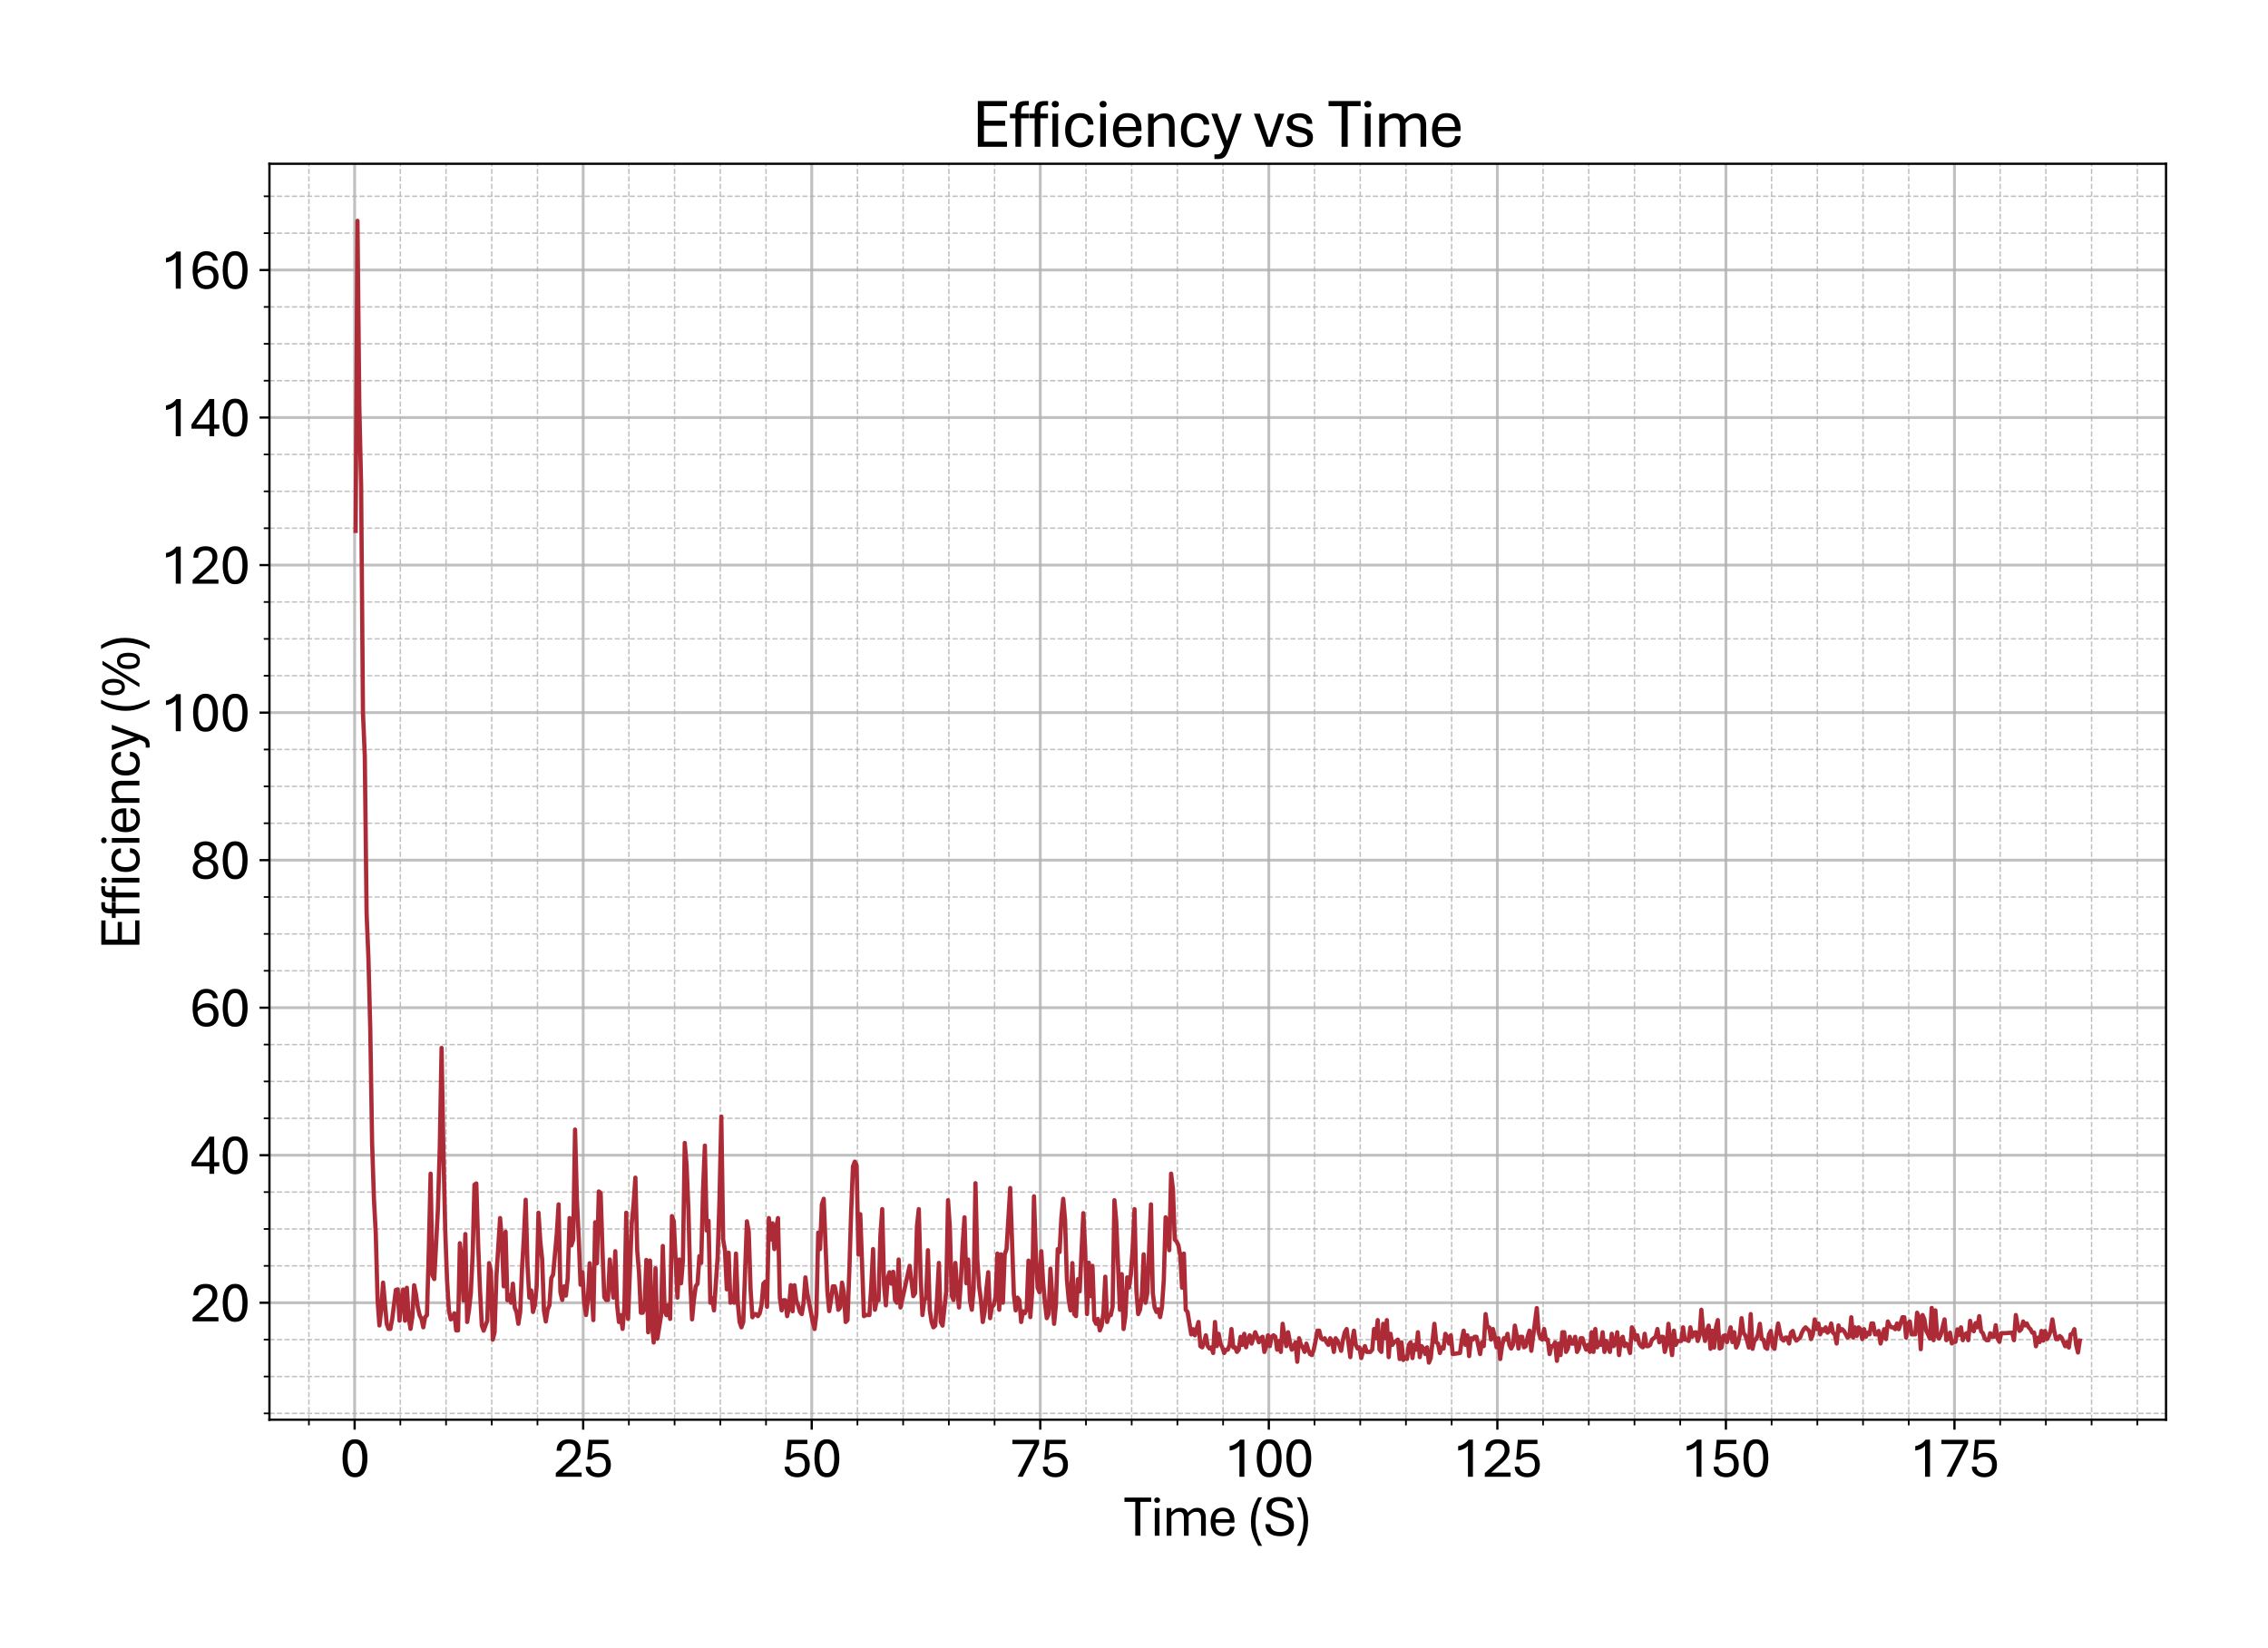 <?xml version="1.0" encoding="utf-8" standalone="no"?>
<!DOCTYPE svg PUBLIC "-//W3C//DTD SVG 1.1//EN"
  "http://www.w3.org/Graphics/SVG/1.1/DTD/svg11.dtd">
<svg xmlns:xlink="http://www.w3.org/1999/xlink" width="800.725pt" height="581.831pt" viewBox="0 0 800.725 581.831" xmlns="http://www.w3.org/2000/svg" version="1.1">
 <defs>
  <style type="text/css">*{stroke-linejoin: round; stroke-linecap: butt}</style>
 </defs>
 <g id="figure_1">
  <g id="patch_1">
   <path d="M 0 581.831 
L 800.725 581.831 
L 800.725 0 
L 0 0 
z
" style="fill: #ffffff"/>
  </g>
  <g id="axes_1">
   <g id="patch_2">
    <path d="M 95.125 501.353 
L 764.725 501.353 
L 764.725 57.833 
L 95.125 57.833 
z
" style="fill: #ffffff"/>
   </g>
   <g id="matplotlib.axis_1">
    <g id="xtick_1">
     <g id="line2d_1">
      <path d="M 125.203 501.353 
L 125.203 57.833 
" clip-path="url(#p5aadf5f019)" style="fill: none; stroke: #b0b0b0; stroke-opacity: 0.8; stroke-linecap: square"/>
     </g>
     <g id="line2d_2">
      <defs>
       <path id="m97efde7a65" d="M 0 0 
L 0 3.5 
" style="stroke: #000000; stroke-width: 0.8"/>
      </defs>
      <g>
       <use xlink:href="#m97efde7a65" x="125.203" y="501.353" style="stroke: #000000; stroke-width: 0.8"/>
      </g>
     </g>
     <g id="text_1">
      <!-- 0 -->
      <g transform="translate(119.973 521.496) scale(0.2 -0.2)">
       <defs>
        <path id="AptosDisplay-30" d="M 1672 -56 
Q 1291 -56 1028 105 
Q 766 266 605 552 
Q 444 838 372 1216 
Q 300 1594 300 2031 
Q 300 2475 372 2856 
Q 444 3238 605 3525 
Q 766 3813 1028 3973 
Q 1291 4134 1672 4134 
Q 2053 4134 2317 3975 
Q 2581 3816 2742 3527 
Q 2903 3238 2975 2858 
Q 3047 2478 3047 2038 
Q 3047 1597 2975 1217 
Q 2903 838 2742 552 
Q 2581 266 2318 105 
Q 2056 -56 1672 -56 
z
M 1672 409 
Q 1916 409 2073 550 
Q 2231 691 2322 925 
Q 2413 1159 2448 1448 
Q 2484 1738 2484 2038 
Q 2484 2338 2448 2628 
Q 2413 2919 2322 3153 
Q 2231 3388 2073 3527 
Q 1916 3666 1669 3666 
Q 1428 3666 1268 3527 
Q 1109 3388 1020 3153 
Q 931 2919 893 2628 
Q 856 2338 856 2038 
Q 856 1741 893 1450 
Q 931 1159 1020 925 
Q 1109 691 1268 550 
Q 1428 409 1672 409 
z
" transform="scale(0.016)"/>
       </defs>
       <use xlink:href="#AptosDisplay-30"/>
      </g>
     </g>
    </g>
    <g id="xtick_2">
     <g id="line2d_3">
      <path d="M 205.893 501.353 
L 205.893 57.833 
" clip-path="url(#p5aadf5f019)" style="fill: none; stroke: #b0b0b0; stroke-opacity: 0.8; stroke-linecap: square"/>
     </g>
     <g id="line2d_4">
      <g>
       <use xlink:href="#m97efde7a65" x="205.893" y="501.353" style="stroke: #000000; stroke-width: 0.8"/>
      </g>
     </g>
     <g id="text_2">
      <!-- 25 -->
      <g transform="translate(195.433 521.496) scale(0.2 -0.2)">
       <defs>
        <path id="AptosDisplay-32" d="M 247 0 
L 247 413 
L 1725 1741 
Q 2100 2081 2269 2351 
Q 2438 2622 2438 2938 
Q 2438 3256 2263 3461 
Q 2088 3666 1691 3666 
Q 1247 3666 1055 3439 
Q 863 3213 863 2869 
L 341 2869 
Q 341 3250 491 3534 
Q 641 3819 941 3975 
Q 1241 4131 1691 4131 
Q 2103 4131 2390 3986 
Q 2678 3841 2828 3578 
Q 2978 3316 2978 2959 
Q 2978 2638 2853 2375 
Q 2728 2113 2517 1883 
Q 2306 1653 2044 1425 
L 959 463 
L 3097 463 
L 3097 0 
L 247 0 
z
" transform="scale(0.016)"/>
        <path id="AptosDisplay-35" d="M 1669 -56 
Q 1278 -56 964 83 
Q 650 222 465 483 
Q 281 744 281 1113 
L 816 1113 
Q 816 778 1055 584 
Q 1294 391 1669 391 
Q 2069 391 2291 625 
Q 2513 859 2513 1319 
Q 2513 1772 2291 1989 
Q 2069 2206 1697 2206 
Q 1409 2206 1223 2123 
Q 1038 2041 916 1894 
L 444 1894 
L 622 4078 
L 2788 4078 
L 2788 3613 
L 1041 3613 
L 931 2322 
Q 1044 2453 1251 2550 
Q 1459 2647 1775 2647 
Q 2131 2647 2420 2506 
Q 2709 2366 2881 2072 
Q 3053 1778 3053 1319 
Q 3053 863 2875 558 
Q 2697 253 2384 98 
Q 2072 -56 1669 -56 
z
" transform="scale(0.016)"/>
       </defs>
       <use xlink:href="#AptosDisplay-32"/>
       <use xlink:href="#AptosDisplay-35" x="52.295"/>
      </g>
     </g>
    </g>
    <g id="xtick_3">
     <g id="line2d_5">
      <path d="M 286.582 501.353 
L 286.582 57.833 
" clip-path="url(#p5aadf5f019)" style="fill: none; stroke: #b0b0b0; stroke-opacity: 0.8; stroke-linecap: square"/>
     </g>
     <g id="line2d_6">
      <g>
       <use xlink:href="#m97efde7a65" x="286.582" y="501.353" style="stroke: #000000; stroke-width: 0.8"/>
      </g>
     </g>
     <g id="text_3">
      <!-- 50 -->
      <g transform="translate(276.123 521.496) scale(0.2 -0.2)">
       <use xlink:href="#AptosDisplay-35"/>
       <use xlink:href="#AptosDisplay-30" x="52.295"/>
      </g>
     </g>
    </g>
    <g id="xtick_4">
     <g id="line2d_7">
      <path d="M 367.271 501.353 
L 367.271 57.833 
" clip-path="url(#p5aadf5f019)" style="fill: none; stroke: #b0b0b0; stroke-opacity: 0.8; stroke-linecap: square"/>
     </g>
     <g id="line2d_8">
      <g>
       <use xlink:href="#m97efde7a65" x="367.271" y="501.353" style="stroke: #000000; stroke-width: 0.8"/>
      </g>
     </g>
     <g id="text_4">
      <!-- 75 -->
      <g transform="translate(356.812 521.496) scale(0.2 -0.2)">
       <defs>
        <path id="AptosDisplay-37" d="M 766 0 
L 2609 3600 
L 194 3600 
L 194 4078 
L 3141 4078 
L 3141 3622 
L 1334 0 
L 766 0 
z
" transform="scale(0.016)"/>
       </defs>
       <use xlink:href="#AptosDisplay-37"/>
       <use xlink:href="#AptosDisplay-35" x="52.295"/>
      </g>
     </g>
    </g>
    <g id="xtick_5">
     <g id="line2d_9">
      <path d="M 447.961 501.353 
L 447.961 57.833 
" clip-path="url(#p5aadf5f019)" style="fill: none; stroke: #b0b0b0; stroke-opacity: 0.8; stroke-linecap: square"/>
     </g>
     <g id="line2d_10">
      <g>
       <use xlink:href="#m97efde7a65" x="447.961" y="501.353" style="stroke: #000000; stroke-width: 0.8"/>
      </g>
     </g>
     <g id="text_5">
      <!-- 100 -->
      <g transform="translate(432.272 521.496) scale(0.2 -0.2)">
       <defs>
        <path id="AptosDisplay-31" d="M 1659 0 
L 1659 3425 
Q 1575 3309 1420 3201 
Q 1266 3094 1052 3009 
Q 838 2925 578 2888 
L 578 3381 
Q 834 3425 1057 3540 
Q 1281 3656 1453 3806 
Q 1625 3956 1719 4094 
L 2206 4094 
L 2206 0 
L 1659 0 
z
" transform="scale(0.016)"/>
       </defs>
       <use xlink:href="#AptosDisplay-31"/>
       <use xlink:href="#AptosDisplay-30" x="52.295"/>
       <use xlink:href="#AptosDisplay-30" x="104.59"/>
      </g>
     </g>
    </g>
    <g id="xtick_6">
     <g id="line2d_11">
      <path d="M 528.65 501.353 
L 528.65 57.833 
" clip-path="url(#p5aadf5f019)" style="fill: none; stroke: #b0b0b0; stroke-opacity: 0.8; stroke-linecap: square"/>
     </g>
     <g id="line2d_12">
      <g>
       <use xlink:href="#m97efde7a65" x="528.65" y="501.353" style="stroke: #000000; stroke-width: 0.8"/>
      </g>
     </g>
     <g id="text_6">
      <!-- 125 -->
      <g transform="translate(512.961 521.496) scale(0.2 -0.2)">
       <use xlink:href="#AptosDisplay-31"/>
       <use xlink:href="#AptosDisplay-32" x="52.295"/>
       <use xlink:href="#AptosDisplay-35" x="104.59"/>
      </g>
     </g>
    </g>
    <g id="xtick_7">
     <g id="line2d_13">
      <path d="M 609.339 501.353 
L 609.339 57.833 
" clip-path="url(#p5aadf5f019)" style="fill: none; stroke: #b0b0b0; stroke-opacity: 0.8; stroke-linecap: square"/>
     </g>
     <g id="line2d_14">
      <g>
       <use xlink:href="#m97efde7a65" x="609.339" y="501.353" style="stroke: #000000; stroke-width: 0.8"/>
      </g>
     </g>
     <g id="text_7">
      <!-- 150 -->
      <g transform="translate(593.65 521.496) scale(0.2 -0.2)">
       <use xlink:href="#AptosDisplay-31"/>
       <use xlink:href="#AptosDisplay-35" x="52.295"/>
       <use xlink:href="#AptosDisplay-30" x="104.59"/>
      </g>
     </g>
    </g>
    <g id="xtick_8">
     <g id="line2d_15">
      <path d="M 690.029 501.353 
L 690.029 57.833 
" clip-path="url(#p5aadf5f019)" style="fill: none; stroke: #b0b0b0; stroke-opacity: 0.8; stroke-linecap: square"/>
     </g>
     <g id="line2d_16">
      <g>
       <use xlink:href="#m97efde7a65" x="690.029" y="501.353" style="stroke: #000000; stroke-width: 0.8"/>
      </g>
     </g>
     <g id="text_8">
      <!-- 175 -->
      <g transform="translate(674.34 521.496) scale(0.2 -0.2)">
       <use xlink:href="#AptosDisplay-31"/>
       <use xlink:href="#AptosDisplay-37" x="52.295"/>
       <use xlink:href="#AptosDisplay-35" x="104.59"/>
      </g>
     </g>
    </g>
    <g id="xtick_9">
     <g id="line2d_17">
      <path d="M 109.065 501.353 
L 109.065 57.833 
" clip-path="url(#p5aadf5f019)" style="fill: none; stroke-dasharray: 1.85,0.8; stroke-dashoffset: 0; stroke: #b0b0b0; stroke-opacity: 0.8; stroke-width: 0.5"/>
     </g>
     <g id="line2d_18">
      <defs>
       <path id="mc991c255ef" d="M 0 0 
L 0 2 
" style="stroke: #000000; stroke-width: 0.6"/>
      </defs>
      <g>
       <use xlink:href="#mc991c255ef" x="109.065" y="501.353" style="stroke: #000000; stroke-width: 0.6"/>
      </g>
     </g>
    </g>
    <g id="xtick_10">
     <g id="line2d_19">
      <path d="M 141.341 501.353 
L 141.341 57.833 
" clip-path="url(#p5aadf5f019)" style="fill: none; stroke-dasharray: 1.85,0.8; stroke-dashoffset: 0; stroke: #b0b0b0; stroke-opacity: 0.8; stroke-width: 0.5"/>
     </g>
     <g id="line2d_20">
      <g>
       <use xlink:href="#mc991c255ef" x="141.341" y="501.353" style="stroke: #000000; stroke-width: 0.6"/>
      </g>
     </g>
    </g>
    <g id="xtick_11">
     <g id="line2d_21">
      <path d="M 157.479 501.353 
L 157.479 57.833 
" clip-path="url(#p5aadf5f019)" style="fill: none; stroke-dasharray: 1.85,0.8; stroke-dashoffset: 0; stroke: #b0b0b0; stroke-opacity: 0.8; stroke-width: 0.5"/>
     </g>
     <g id="line2d_22">
      <g>
       <use xlink:href="#mc991c255ef" x="157.479" y="501.353" style="stroke: #000000; stroke-width: 0.6"/>
      </g>
     </g>
    </g>
    <g id="xtick_12">
     <g id="line2d_23">
      <path d="M 173.617 501.353 
L 173.617 57.833 
" clip-path="url(#p5aadf5f019)" style="fill: none; stroke-dasharray: 1.85,0.8; stroke-dashoffset: 0; stroke: #b0b0b0; stroke-opacity: 0.8; stroke-width: 0.5"/>
     </g>
     <g id="line2d_24">
      <g>
       <use xlink:href="#mc991c255ef" x="173.617" y="501.353" style="stroke: #000000; stroke-width: 0.6"/>
      </g>
     </g>
    </g>
    <g id="xtick_13">
     <g id="line2d_25">
      <path d="M 189.755 501.353 
L 189.755 57.833 
" clip-path="url(#p5aadf5f019)" style="fill: none; stroke-dasharray: 1.85,0.8; stroke-dashoffset: 0; stroke: #b0b0b0; stroke-opacity: 0.8; stroke-width: 0.5"/>
     </g>
     <g id="line2d_26">
      <g>
       <use xlink:href="#mc991c255ef" x="189.755" y="501.353" style="stroke: #000000; stroke-width: 0.6"/>
      </g>
     </g>
    </g>
    <g id="xtick_14">
     <g id="line2d_27">
      <path d="M 222.03 501.353 
L 222.03 57.833 
" clip-path="url(#p5aadf5f019)" style="fill: none; stroke-dasharray: 1.85,0.8; stroke-dashoffset: 0; stroke: #b0b0b0; stroke-opacity: 0.8; stroke-width: 0.5"/>
     </g>
     <g id="line2d_28">
      <g>
       <use xlink:href="#mc991c255ef" x="222.03" y="501.353" style="stroke: #000000; stroke-width: 0.6"/>
      </g>
     </g>
    </g>
    <g id="xtick_15">
     <g id="line2d_29">
      <path d="M 238.168 501.353 
L 238.168 57.833 
" clip-path="url(#p5aadf5f019)" style="fill: none; stroke-dasharray: 1.85,0.8; stroke-dashoffset: 0; stroke: #b0b0b0; stroke-opacity: 0.8; stroke-width: 0.5"/>
     </g>
     <g id="line2d_30">
      <g>
       <use xlink:href="#mc991c255ef" x="238.168" y="501.353" style="stroke: #000000; stroke-width: 0.6"/>
      </g>
     </g>
    </g>
    <g id="xtick_16">
     <g id="line2d_31">
      <path d="M 254.306 501.353 
L 254.306 57.833 
" clip-path="url(#p5aadf5f019)" style="fill: none; stroke-dasharray: 1.85,0.8; stroke-dashoffset: 0; stroke: #b0b0b0; stroke-opacity: 0.8; stroke-width: 0.5"/>
     </g>
     <g id="line2d_32">
      <g>
       <use xlink:href="#mc991c255ef" x="254.306" y="501.353" style="stroke: #000000; stroke-width: 0.6"/>
      </g>
     </g>
    </g>
    <g id="xtick_17">
     <g id="line2d_33">
      <path d="M 270.444 501.353 
L 270.444 57.833 
" clip-path="url(#p5aadf5f019)" style="fill: none; stroke-dasharray: 1.85,0.8; stroke-dashoffset: 0; stroke: #b0b0b0; stroke-opacity: 0.8; stroke-width: 0.5"/>
     </g>
     <g id="line2d_34">
      <g>
       <use xlink:href="#mc991c255ef" x="270.444" y="501.353" style="stroke: #000000; stroke-width: 0.6"/>
      </g>
     </g>
    </g>
    <g id="xtick_18">
     <g id="line2d_35">
      <path d="M 302.72 501.353 
L 302.72 57.833 
" clip-path="url(#p5aadf5f019)" style="fill: none; stroke-dasharray: 1.85,0.8; stroke-dashoffset: 0; stroke: #b0b0b0; stroke-opacity: 0.8; stroke-width: 0.5"/>
     </g>
     <g id="line2d_36">
      <g>
       <use xlink:href="#mc991c255ef" x="302.72" y="501.353" style="stroke: #000000; stroke-width: 0.6"/>
      </g>
     </g>
    </g>
    <g id="xtick_19">
     <g id="line2d_37">
      <path d="M 318.858 501.353 
L 318.858 57.833 
" clip-path="url(#p5aadf5f019)" style="fill: none; stroke-dasharray: 1.85,0.8; stroke-dashoffset: 0; stroke: #b0b0b0; stroke-opacity: 0.8; stroke-width: 0.5"/>
     </g>
     <g id="line2d_38">
      <g>
       <use xlink:href="#mc991c255ef" x="318.858" y="501.353" style="stroke: #000000; stroke-width: 0.6"/>
      </g>
     </g>
    </g>
    <g id="xtick_20">
     <g id="line2d_39">
      <path d="M 334.996 501.353 
L 334.996 57.833 
" clip-path="url(#p5aadf5f019)" style="fill: none; stroke-dasharray: 1.85,0.8; stroke-dashoffset: 0; stroke: #b0b0b0; stroke-opacity: 0.8; stroke-width: 0.5"/>
     </g>
     <g id="line2d_40">
      <g>
       <use xlink:href="#mc991c255ef" x="334.996" y="501.353" style="stroke: #000000; stroke-width: 0.6"/>
      </g>
     </g>
    </g>
    <g id="xtick_21">
     <g id="line2d_41">
      <path d="M 351.133 501.353 
L 351.133 57.833 
" clip-path="url(#p5aadf5f019)" style="fill: none; stroke-dasharray: 1.85,0.8; stroke-dashoffset: 0; stroke: #b0b0b0; stroke-opacity: 0.8; stroke-width: 0.5"/>
     </g>
     <g id="line2d_42">
      <g>
       <use xlink:href="#mc991c255ef" x="351.133" y="501.353" style="stroke: #000000; stroke-width: 0.6"/>
      </g>
     </g>
    </g>
    <g id="xtick_22">
     <g id="line2d_43">
      <path d="M 383.409 501.353 
L 383.409 57.833 
" clip-path="url(#p5aadf5f019)" style="fill: none; stroke-dasharray: 1.85,0.8; stroke-dashoffset: 0; stroke: #b0b0b0; stroke-opacity: 0.8; stroke-width: 0.5"/>
     </g>
     <g id="line2d_44">
      <g>
       <use xlink:href="#mc991c255ef" x="383.409" y="501.353" style="stroke: #000000; stroke-width: 0.6"/>
      </g>
     </g>
    </g>
    <g id="xtick_23">
     <g id="line2d_45">
      <path d="M 399.547 501.353 
L 399.547 57.833 
" clip-path="url(#p5aadf5f019)" style="fill: none; stroke-dasharray: 1.85,0.8; stroke-dashoffset: 0; stroke: #b0b0b0; stroke-opacity: 0.8; stroke-width: 0.5"/>
     </g>
     <g id="line2d_46">
      <g>
       <use xlink:href="#mc991c255ef" x="399.547" y="501.353" style="stroke: #000000; stroke-width: 0.6"/>
      </g>
     </g>
    </g>
    <g id="xtick_24">
     <g id="line2d_47">
      <path d="M 415.685 501.353 
L 415.685 57.833 
" clip-path="url(#p5aadf5f019)" style="fill: none; stroke-dasharray: 1.85,0.8; stroke-dashoffset: 0; stroke: #b0b0b0; stroke-opacity: 0.8; stroke-width: 0.5"/>
     </g>
     <g id="line2d_48">
      <g>
       <use xlink:href="#mc991c255ef" x="415.685" y="501.353" style="stroke: #000000; stroke-width: 0.6"/>
      </g>
     </g>
    </g>
    <g id="xtick_25">
     <g id="line2d_49">
      <path d="M 431.823 501.353 
L 431.823 57.833 
" clip-path="url(#p5aadf5f019)" style="fill: none; stroke-dasharray: 1.85,0.8; stroke-dashoffset: 0; stroke: #b0b0b0; stroke-opacity: 0.8; stroke-width: 0.5"/>
     </g>
     <g id="line2d_50">
      <g>
       <use xlink:href="#mc991c255ef" x="431.823" y="501.353" style="stroke: #000000; stroke-width: 0.6"/>
      </g>
     </g>
    </g>
    <g id="xtick_26">
     <g id="line2d_51">
      <path d="M 464.099 501.353 
L 464.099 57.833 
" clip-path="url(#p5aadf5f019)" style="fill: none; stroke-dasharray: 1.85,0.8; stroke-dashoffset: 0; stroke: #b0b0b0; stroke-opacity: 0.8; stroke-width: 0.5"/>
     </g>
     <g id="line2d_52">
      <g>
       <use xlink:href="#mc991c255ef" x="464.099" y="501.353" style="stroke: #000000; stroke-width: 0.6"/>
      </g>
     </g>
    </g>
    <g id="xtick_27">
     <g id="line2d_53">
      <path d="M 480.236 501.353 
L 480.236 57.833 
" clip-path="url(#p5aadf5f019)" style="fill: none; stroke-dasharray: 1.85,0.8; stroke-dashoffset: 0; stroke: #b0b0b0; stroke-opacity: 0.8; stroke-width: 0.5"/>
     </g>
     <g id="line2d_54">
      <g>
       <use xlink:href="#mc991c255ef" x="480.236" y="501.353" style="stroke: #000000; stroke-width: 0.6"/>
      </g>
     </g>
    </g>
    <g id="xtick_28">
     <g id="line2d_55">
      <path d="M 496.374 501.353 
L 496.374 57.833 
" clip-path="url(#p5aadf5f019)" style="fill: none; stroke-dasharray: 1.85,0.8; stroke-dashoffset: 0; stroke: #b0b0b0; stroke-opacity: 0.8; stroke-width: 0.5"/>
     </g>
     <g id="line2d_56">
      <g>
       <use xlink:href="#mc991c255ef" x="496.374" y="501.353" style="stroke: #000000; stroke-width: 0.6"/>
      </g>
     </g>
    </g>
    <g id="xtick_29">
     <g id="line2d_57">
      <path d="M 512.512 501.353 
L 512.512 57.833 
" clip-path="url(#p5aadf5f019)" style="fill: none; stroke-dasharray: 1.85,0.8; stroke-dashoffset: 0; stroke: #b0b0b0; stroke-opacity: 0.8; stroke-width: 0.5"/>
     </g>
     <g id="line2d_58">
      <g>
       <use xlink:href="#mc991c255ef" x="512.512" y="501.353" style="stroke: #000000; stroke-width: 0.6"/>
      </g>
     </g>
    </g>
    <g id="xtick_30">
     <g id="line2d_59">
      <path d="M 544.788 501.353 
L 544.788 57.833 
" clip-path="url(#p5aadf5f019)" style="fill: none; stroke-dasharray: 1.85,0.8; stroke-dashoffset: 0; stroke: #b0b0b0; stroke-opacity: 0.8; stroke-width: 0.5"/>
     </g>
     <g id="line2d_60">
      <g>
       <use xlink:href="#mc991c255ef" x="544.788" y="501.353" style="stroke: #000000; stroke-width: 0.6"/>
      </g>
     </g>
    </g>
    <g id="xtick_31">
     <g id="line2d_61">
      <path d="M 560.926 501.353 
L 560.926 57.833 
" clip-path="url(#p5aadf5f019)" style="fill: none; stroke-dasharray: 1.85,0.8; stroke-dashoffset: 0; stroke: #b0b0b0; stroke-opacity: 0.8; stroke-width: 0.5"/>
     </g>
     <g id="line2d_62">
      <g>
       <use xlink:href="#mc991c255ef" x="560.926" y="501.353" style="stroke: #000000; stroke-width: 0.6"/>
      </g>
     </g>
    </g>
    <g id="xtick_32">
     <g id="line2d_63">
      <path d="M 577.064 501.353 
L 577.064 57.833 
" clip-path="url(#p5aadf5f019)" style="fill: none; stroke-dasharray: 1.85,0.8; stroke-dashoffset: 0; stroke: #b0b0b0; stroke-opacity: 0.8; stroke-width: 0.5"/>
     </g>
     <g id="line2d_64">
      <g>
       <use xlink:href="#mc991c255ef" x="577.064" y="501.353" style="stroke: #000000; stroke-width: 0.6"/>
      </g>
     </g>
    </g>
    <g id="xtick_33">
     <g id="line2d_65">
      <path d="M 593.202 501.353 
L 593.202 57.833 
" clip-path="url(#p5aadf5f019)" style="fill: none; stroke-dasharray: 1.85,0.8; stroke-dashoffset: 0; stroke: #b0b0b0; stroke-opacity: 0.8; stroke-width: 0.5"/>
     </g>
     <g id="line2d_66">
      <g>
       <use xlink:href="#mc991c255ef" x="593.202" y="501.353" style="stroke: #000000; stroke-width: 0.6"/>
      </g>
     </g>
    </g>
    <g id="xtick_34">
     <g id="line2d_67">
      <path d="M 625.477 501.353 
L 625.477 57.833 
" clip-path="url(#p5aadf5f019)" style="fill: none; stroke-dasharray: 1.85,0.8; stroke-dashoffset: 0; stroke: #b0b0b0; stroke-opacity: 0.8; stroke-width: 0.5"/>
     </g>
     <g id="line2d_68">
      <g>
       <use xlink:href="#mc991c255ef" x="625.477" y="501.353" style="stroke: #000000; stroke-width: 0.6"/>
      </g>
     </g>
    </g>
    <g id="xtick_35">
     <g id="line2d_69">
      <path d="M 641.615 501.353 
L 641.615 57.833 
" clip-path="url(#p5aadf5f019)" style="fill: none; stroke-dasharray: 1.85,0.8; stroke-dashoffset: 0; stroke: #b0b0b0; stroke-opacity: 0.8; stroke-width: 0.5"/>
     </g>
     <g id="line2d_70">
      <g>
       <use xlink:href="#mc991c255ef" x="641.615" y="501.353" style="stroke: #000000; stroke-width: 0.6"/>
      </g>
     </g>
    </g>
    <g id="xtick_36">
     <g id="line2d_71">
      <path d="M 657.753 501.353 
L 657.753 57.833 
" clip-path="url(#p5aadf5f019)" style="fill: none; stroke-dasharray: 1.85,0.8; stroke-dashoffset: 0; stroke: #b0b0b0; stroke-opacity: 0.8; stroke-width: 0.5"/>
     </g>
     <g id="line2d_72">
      <g>
       <use xlink:href="#mc991c255ef" x="657.753" y="501.353" style="stroke: #000000; stroke-width: 0.6"/>
      </g>
     </g>
    </g>
    <g id="xtick_37">
     <g id="line2d_73">
      <path d="M 673.891 501.353 
L 673.891 57.833 
" clip-path="url(#p5aadf5f019)" style="fill: none; stroke-dasharray: 1.85,0.8; stroke-dashoffset: 0; stroke: #b0b0b0; stroke-opacity: 0.8; stroke-width: 0.5"/>
     </g>
     <g id="line2d_74">
      <g>
       <use xlink:href="#mc991c255ef" x="673.891" y="501.353" style="stroke: #000000; stroke-width: 0.6"/>
      </g>
     </g>
    </g>
    <g id="xtick_38">
     <g id="line2d_75">
      <path d="M 706.167 501.353 
L 706.167 57.833 
" clip-path="url(#p5aadf5f019)" style="fill: none; stroke-dasharray: 1.85,0.8; stroke-dashoffset: 0; stroke: #b0b0b0; stroke-opacity: 0.8; stroke-width: 0.5"/>
     </g>
     <g id="line2d_76">
      <g>
       <use xlink:href="#mc991c255ef" x="706.167" y="501.353" style="stroke: #000000; stroke-width: 0.6"/>
      </g>
     </g>
    </g>
    <g id="xtick_39">
     <g id="line2d_77">
      <path d="M 722.305 501.353 
L 722.305 57.833 
" clip-path="url(#p5aadf5f019)" style="fill: none; stroke-dasharray: 1.85,0.8; stroke-dashoffset: 0; stroke: #b0b0b0; stroke-opacity: 0.8; stroke-width: 0.5"/>
     </g>
     <g id="line2d_78">
      <g>
       <use xlink:href="#mc991c255ef" x="722.305" y="501.353" style="stroke: #000000; stroke-width: 0.6"/>
      </g>
     </g>
    </g>
    <g id="xtick_40">
     <g id="line2d_79">
      <path d="M 738.443 501.353 
L 738.443 57.833 
" clip-path="url(#p5aadf5f019)" style="fill: none; stroke-dasharray: 1.85,0.8; stroke-dashoffset: 0; stroke: #b0b0b0; stroke-opacity: 0.8; stroke-width: 0.5"/>
     </g>
     <g id="line2d_80">
      <g>
       <use xlink:href="#mc991c255ef" x="738.443" y="501.353" style="stroke: #000000; stroke-width: 0.6"/>
      </g>
     </g>
    </g>
    <g id="xtick_41">
     <g id="line2d_81">
      <path d="M 754.58 501.353 
L 754.58 57.833 
" clip-path="url(#p5aadf5f019)" style="fill: none; stroke-dasharray: 1.85,0.8; stroke-dashoffset: 0; stroke: #b0b0b0; stroke-opacity: 0.8; stroke-width: 0.5"/>
     </g>
     <g id="line2d_82">
      <g>
       <use xlink:href="#mc991c255ef" x="754.58" y="501.353" style="stroke: #000000; stroke-width: 0.6"/>
      </g>
     </g>
    </g>
    <g id="text_9">
     <!-- Time (S) -->
     <g transform="translate(396.834 542.306) scale(0.2 -0.2)">
      <defs>
       <path id="AptosDisplay-54" d="M 1244 0 
L 1244 3734 
L 50 3734 
L 50 4206 
L 2997 4206 
L 2997 3734 
L 1806 3734 
L 1806 0 
L 1244 0 
z
" transform="scale(0.016)"/>
       <path id="AptosDisplay-69" d="M 413 0 
L 413 3044 
L 934 3044 
L 934 0 
L 413 0 
z
M 675 3616 
Q 525 3616 437 3702 
Q 350 3788 350 3919 
Q 350 4050 437 4136 
Q 525 4222 675 4222 
Q 822 4222 912 4136 
Q 1003 4050 1003 3919 
Q 1003 3788 912 3702 
Q 822 3616 675 3616 
z
" transform="scale(0.016)"/>
       <path id="AptosDisplay-6d" d="M 413 0 
L 413 3044 
L 919 3044 
L 931 2575 
Q 1063 2756 1303 2914 
Q 1544 3072 1903 3072 
Q 2403 3072 2618 2778 
Q 2834 2484 2834 1963 
L 2834 0 
L 2316 0 
L 2316 1891 
Q 2316 2106 2275 2275 
Q 2234 2444 2120 2539 
Q 2006 2634 1788 2634 
Q 1488 2634 1277 2482 
Q 1066 2331 934 2156 
L 934 0 
L 413 0 
z
M 4206 0 
L 4206 1891 
Q 4206 2106 4164 2275 
Q 4122 2444 4009 2539 
Q 3897 2634 3681 2634 
Q 3381 2634 3165 2484 
Q 2950 2334 2822 2159 
L 2744 2544 
Q 2916 2741 3175 2906 
Q 3434 3072 3800 3072 
Q 4291 3072 4509 2778 
Q 4728 2484 4728 1963 
L 4728 0 
L 4206 0 
z
" transform="scale(0.016)"/>
       <path id="AptosDisplay-65" d="M 1663 -56 
Q 1188 -56 878 151 
Q 569 359 417 717 
Q 266 1075 266 1522 
Q 266 1988 412 2342 
Q 559 2697 857 2897 
Q 1156 3097 1606 3097 
Q 2209 3097 2550 2722 
Q 2891 2347 2891 1644 
Q 2891 1597 2889 1533 
Q 2888 1469 2881 1441 
L 791 1441 
Q 794 1144 881 895 
Q 969 647 1161 497 
Q 1353 347 1663 347 
Q 1997 347 2183 511 
Q 2369 675 2378 984 
L 2894 984 
Q 2884 663 2732 430 
Q 2581 197 2309 70 
Q 2038 -56 1663 -56 
z
M 794 1822 
L 2375 1822 
Q 2366 2247 2166 2472 
Q 1966 2697 1606 2697 
Q 1241 2697 1036 2473 
Q 831 2250 794 1822 
z
" transform="scale(0.016)"/>
       <path id="AptosDisplay-20" transform="scale(0.016)"/>
       <path id="AptosDisplay-28" d="M 1219 -1116 
Q 969 -678 787 -267 
Q 606 144 511 581 
Q 416 1019 416 1528 
Q 416 2028 509 2486 
Q 603 2944 783 3378 
Q 963 3813 1219 4231 
L 1647 4231 
Q 1278 3600 1101 2886 
Q 925 2172 925 1428 
Q 925 766 1125 103 
Q 1325 -559 1647 -1116 
L 1219 -1116 
z
" transform="scale(0.016)"/>
       <path id="AptosDisplay-53" d="M 1778 -56 
Q 1328 -56 962 81 
Q 597 219 384 512 
Q 172 806 172 1275 
L 734 1275 
Q 738 941 883 750 
Q 1028 559 1267 481 
Q 1506 403 1794 403 
Q 2063 403 2283 483 
Q 2503 563 2634 723 
Q 2766 884 2766 1134 
Q 2766 1356 2662 1497 
Q 2559 1638 2321 1742 
Q 2084 1847 1678 1950 
Q 1203 2075 897 2223 
Q 591 2372 442 2594 
Q 294 2816 294 3156 
Q 294 3516 462 3761 
Q 631 4006 945 4134 
Q 1259 4263 1697 4263 
Q 2103 4263 2440 4131 
Q 2778 4000 2979 3737 
Q 3181 3475 3181 3084 
L 2616 3084 
Q 2622 3441 2356 3623 
Q 2091 3806 1700 3806 
Q 1300 3806 1073 3645 
Q 847 3484 847 3175 
Q 847 2991 944 2867 
Q 1041 2744 1280 2644 
Q 1519 2544 1941 2434 
Q 2428 2303 2731 2153 
Q 3034 2003 3178 1768 
Q 3322 1534 3322 1153 
Q 3322 747 3117 480 
Q 2913 213 2564 78 
Q 2216 -56 1778 -56 
z
" transform="scale(0.016)"/>
       <path id="AptosDisplay-29" d="M 234 -1116 
Q 609 -481 786 233 
Q 963 947 963 1694 
Q 963 2356 759 3015 
Q 556 3675 234 4231 
L 663 4231 
Q 919 3800 1098 3389 
Q 1278 2978 1373 2540 
Q 1469 2103 1469 1594 
Q 1469 1094 1375 634 
Q 1281 175 1100 -259 
Q 919 -694 663 -1116 
L 234 -1116 
z
" transform="scale(0.016)"/>
      </defs>
      <use xlink:href="#AptosDisplay-54"/>
      <use xlink:href="#AptosDisplay-69" x="47.705"/>
      <use xlink:href="#AptosDisplay-6d" x="68.75"/>
      <use xlink:href="#AptosDisplay-65" x="148.73"/>
      <use xlink:href="#AptosDisplay-20" x="198.145"/>
      <use xlink:href="#AptosDisplay-28" x="217.432"/>
      <use xlink:href="#AptosDisplay-53" x="246.875"/>
      <use xlink:href="#AptosDisplay-29" x="301.465"/>
     </g>
    </g>
   </g>
   <g id="matplotlib.axis_2">
    <g id="ytick_1">
     <g id="line2d_83">
      <path d="M 95.125 460.044 
L 764.725 460.044 
" clip-path="url(#p5aadf5f019)" style="fill: none; stroke: #b0b0b0; stroke-opacity: 0.8; stroke-linecap: square"/>
     </g>
     <g id="line2d_84">
      <defs>
       <path id="mba10a0c6a5" d="M 0 0 
L -3.5 0 
" style="stroke: #000000; stroke-width: 0.8"/>
      </defs>
      <g>
       <use xlink:href="#mba10a0c6a5" x="95.125" y="460.044" style="stroke: #000000; stroke-width: 0.8"/>
      </g>
     </g>
     <g id="text_10">
      <!-- 20 -->
      <g transform="translate(67.206 466.616) scale(0.2 -0.2)">
       <use xlink:href="#AptosDisplay-32"/>
       <use xlink:href="#AptosDisplay-30" x="52.295"/>
      </g>
     </g>
    </g>
    <g id="ytick_2">
     <g id="line2d_85">
      <path d="M 95.125 407.946 
L 764.725 407.946 
" clip-path="url(#p5aadf5f019)" style="fill: none; stroke: #b0b0b0; stroke-opacity: 0.8; stroke-linecap: square"/>
     </g>
     <g id="line2d_86">
      <g>
       <use xlink:href="#mba10a0c6a5" x="95.125" y="407.946" style="stroke: #000000; stroke-width: 0.8"/>
      </g>
     </g>
     <g id="text_11">
      <!-- 40 -->
      <g transform="translate(67.206 414.518) scale(0.2 -0.2)">
       <defs>
        <path id="AptosDisplay-34" d="M 2106 0 
L 2106 825 
L 125 825 
L 125 1297 
L 2100 4103 
L 2631 4103 
L 2631 1284 
L 3191 1284 
L 3191 825 
L 2631 825 
L 2631 0 
L 2106 0 
z
M 638 1284 
L 2113 1284 
L 2113 3369 
L 638 1284 
z
" transform="scale(0.016)"/>
       </defs>
       <use xlink:href="#AptosDisplay-34"/>
       <use xlink:href="#AptosDisplay-30" x="52.295"/>
      </g>
     </g>
    </g>
    <g id="ytick_3">
     <g id="line2d_87">
      <path d="M 95.125 355.848 
L 764.725 355.848 
" clip-path="url(#p5aadf5f019)" style="fill: none; stroke: #b0b0b0; stroke-opacity: 0.8; stroke-linecap: square"/>
     </g>
     <g id="line2d_88">
      <g>
       <use xlink:href="#mba10a0c6a5" x="95.125" y="355.848" style="stroke: #000000; stroke-width: 0.8"/>
      </g>
     </g>
     <g id="text_12">
      <!-- 60 -->
      <g transform="translate(67.206 362.42) scale(0.2 -0.2)">
       <defs>
        <path id="AptosDisplay-36" d="M 1759 -56 
Q 1325 -56 984 151 
Q 644 359 447 815 
Q 250 1272 250 2013 
Q 250 2738 439 3206 
Q 628 3675 968 3903 
Q 1309 4131 1759 4131 
Q 2253 4131 2595 3875 
Q 2938 3619 3034 3097 
L 2503 3097 
Q 2441 3388 2250 3534 
Q 2059 3681 1759 3681 
Q 1306 3681 1047 3279 
Q 788 2878 788 2013 
L 788 1850 
Q 788 1313 922 992 
Q 1056 672 1279 531 
Q 1503 391 1763 391 
Q 2175 391 2369 644 
Q 2563 897 2563 1272 
Q 2563 1650 2373 1869 
Q 2184 2088 1838 2088 
Q 1422 2088 1114 1897 
Q 806 1706 644 1456 
L 597 1856 
Q 728 2047 922 2201 
Q 1116 2356 1362 2447 
Q 1609 2538 1909 2538 
Q 2253 2538 2523 2395 
Q 2794 2253 2951 1975 
Q 3109 1697 3109 1291 
Q 3109 897 2951 592 
Q 2794 288 2492 116 
Q 2191 -56 1759 -56 
z
" transform="scale(0.016)"/>
       </defs>
       <use xlink:href="#AptosDisplay-36"/>
       <use xlink:href="#AptosDisplay-30" x="52.295"/>
      </g>
     </g>
    </g>
    <g id="ytick_4">
     <g id="line2d_89">
      <path d="M 95.125 303.75 
L 764.725 303.75 
" clip-path="url(#p5aadf5f019)" style="fill: none; stroke: #b0b0b0; stroke-opacity: 0.8; stroke-linecap: square"/>
     </g>
     <g id="line2d_90">
      <g>
       <use xlink:href="#mba10a0c6a5" x="95.125" y="303.75" style="stroke: #000000; stroke-width: 0.8"/>
      </g>
     </g>
     <g id="text_13">
      <!-- 80 -->
      <g transform="translate(67.206 310.322) scale(0.2 -0.2)">
       <defs>
        <path id="AptosDisplay-38" d="M 1675 -56 
Q 1391 -56 1137 16 
Q 884 88 686 234 
Q 488 381 373 606 
Q 259 831 259 1141 
Q 259 1531 495 1797 
Q 731 2063 1084 2150 
Q 781 2250 604 2490 
Q 428 2731 428 3081 
Q 428 3447 609 3681 
Q 791 3916 1075 4025 
Q 1359 4134 1669 4134 
Q 1981 4134 2265 4023 
Q 2550 3913 2733 3680 
Q 2916 3447 2916 3081 
Q 2916 2725 2716 2481 
Q 2516 2238 2238 2150 
Q 2606 2063 2843 1800 
Q 3081 1538 3081 1141 
Q 3081 831 2968 606 
Q 2856 381 2661 234 
Q 2466 88 2211 16 
Q 1956 -56 1675 -56 
z
M 1672 388 
Q 1909 388 2109 470 
Q 2309 553 2429 725 
Q 2550 897 2550 1163 
Q 2550 1416 2426 1587 
Q 2303 1759 2104 1846 
Q 1906 1934 1672 1928 
Q 1453 1934 1253 1850 
Q 1053 1766 926 1594 
Q 800 1422 800 1163 
Q 800 775 1058 581 
Q 1316 388 1672 388 
z
M 1672 2363 
Q 1863 2356 2030 2434 
Q 2197 2513 2300 2667 
Q 2403 2822 2403 3050 
Q 2403 3388 2189 3544 
Q 1975 3700 1675 3700 
Q 1484 3700 1317 3631 
Q 1150 3563 1047 3419 
Q 944 3275 944 3050 
Q 944 2825 1048 2670 
Q 1153 2516 1320 2436 
Q 1488 2356 1672 2363 
z
" transform="scale(0.016)"/>
       </defs>
       <use xlink:href="#AptosDisplay-38"/>
       <use xlink:href="#AptosDisplay-30" x="52.295"/>
      </g>
     </g>
    </g>
    <g id="ytick_5">
     <g id="line2d_91">
      <path d="M 95.125 251.652 
L 764.725 251.652 
" clip-path="url(#p5aadf5f019)" style="fill: none; stroke: #b0b0b0; stroke-opacity: 0.8; stroke-linecap: square"/>
     </g>
     <g id="line2d_92">
      <g>
       <use xlink:href="#mba10a0c6a5" x="95.125" y="251.652" style="stroke: #000000; stroke-width: 0.8"/>
      </g>
     </g>
     <g id="text_14">
      <!-- 100 -->
      <g transform="translate(56.747 258.224) scale(0.2 -0.2)">
       <use xlink:href="#AptosDisplay-31"/>
       <use xlink:href="#AptosDisplay-30" x="52.295"/>
       <use xlink:href="#AptosDisplay-30" x="104.59"/>
      </g>
     </g>
    </g>
    <g id="ytick_6">
     <g id="line2d_93">
      <path d="M 95.125 199.554 
L 764.725 199.554 
" clip-path="url(#p5aadf5f019)" style="fill: none; stroke: #b0b0b0; stroke-opacity: 0.8; stroke-linecap: square"/>
     </g>
     <g id="line2d_94">
      <g>
       <use xlink:href="#mba10a0c6a5" x="95.125" y="199.554" style="stroke: #000000; stroke-width: 0.8"/>
      </g>
     </g>
     <g id="text_15">
      <!-- 120 -->
      <g transform="translate(56.747 206.126) scale(0.2 -0.2)">
       <use xlink:href="#AptosDisplay-31"/>
       <use xlink:href="#AptosDisplay-32" x="52.295"/>
       <use xlink:href="#AptosDisplay-30" x="104.59"/>
      </g>
     </g>
    </g>
    <g id="ytick_7">
     <g id="line2d_95">
      <path d="M 95.125 147.456 
L 764.725 147.456 
" clip-path="url(#p5aadf5f019)" style="fill: none; stroke: #b0b0b0; stroke-opacity: 0.8; stroke-linecap: square"/>
     </g>
     <g id="line2d_96">
      <g>
       <use xlink:href="#mba10a0c6a5" x="95.125" y="147.456" style="stroke: #000000; stroke-width: 0.8"/>
      </g>
     </g>
     <g id="text_16">
      <!-- 140 -->
      <g transform="translate(56.747 154.028) scale(0.2 -0.2)">
       <use xlink:href="#AptosDisplay-31"/>
       <use xlink:href="#AptosDisplay-34" x="52.295"/>
       <use xlink:href="#AptosDisplay-30" x="104.59"/>
      </g>
     </g>
    </g>
    <g id="ytick_8">
     <g id="line2d_97">
      <path d="M 95.125 95.358 
L 764.725 95.358 
" clip-path="url(#p5aadf5f019)" style="fill: none; stroke: #b0b0b0; stroke-opacity: 0.8; stroke-linecap: square"/>
     </g>
     <g id="line2d_98">
      <g>
       <use xlink:href="#mba10a0c6a5" x="95.125" y="95.358" style="stroke: #000000; stroke-width: 0.8"/>
      </g>
     </g>
     <g id="text_17">
      <!-- 160 -->
      <g transform="translate(56.747 101.93) scale(0.2 -0.2)">
       <use xlink:href="#AptosDisplay-31"/>
       <use xlink:href="#AptosDisplay-36" x="52.295"/>
       <use xlink:href="#AptosDisplay-30" x="104.59"/>
      </g>
     </g>
    </g>
    <g id="ytick_9">
     <g id="line2d_99">
      <path d="M 95.125 499.117 
L 764.725 499.117 
" clip-path="url(#p5aadf5f019)" style="fill: none; stroke-dasharray: 1.85,0.8; stroke-dashoffset: 0; stroke: #b0b0b0; stroke-opacity: 0.8; stroke-width: 0.5"/>
     </g>
     <g id="line2d_100">
      <defs>
       <path id="m9deb2ffb43" d="M 0 0 
L -2 0 
" style="stroke: #000000; stroke-width: 0.6"/>
      </defs>
      <g>
       <use xlink:href="#m9deb2ffb43" x="95.125" y="499.117" style="stroke: #000000; stroke-width: 0.6"/>
      </g>
     </g>
    </g>
    <g id="ytick_10">
     <g id="line2d_101">
      <path d="M 95.125 486.093 
L 764.725 486.093 
" clip-path="url(#p5aadf5f019)" style="fill: none; stroke-dasharray: 1.85,0.8; stroke-dashoffset: 0; stroke: #b0b0b0; stroke-opacity: 0.8; stroke-width: 0.5"/>
     </g>
     <g id="line2d_102">
      <g>
       <use xlink:href="#m9deb2ffb43" x="95.125" y="486.093" style="stroke: #000000; stroke-width: 0.6"/>
      </g>
     </g>
    </g>
    <g id="ytick_11">
     <g id="line2d_103">
      <path d="M 95.125 473.068 
L 764.725 473.068 
" clip-path="url(#p5aadf5f019)" style="fill: none; stroke-dasharray: 1.85,0.8; stroke-dashoffset: 0; stroke: #b0b0b0; stroke-opacity: 0.8; stroke-width: 0.5"/>
     </g>
     <g id="line2d_104">
      <g>
       <use xlink:href="#m9deb2ffb43" x="95.125" y="473.068" style="stroke: #000000; stroke-width: 0.6"/>
      </g>
     </g>
    </g>
    <g id="ytick_12">
     <g id="line2d_105">
      <path d="M 95.125 447.019 
L 764.725 447.019 
" clip-path="url(#p5aadf5f019)" style="fill: none; stroke-dasharray: 1.85,0.8; stroke-dashoffset: 0; stroke: #b0b0b0; stroke-opacity: 0.8; stroke-width: 0.5"/>
     </g>
     <g id="line2d_106">
      <g>
       <use xlink:href="#m9deb2ffb43" x="95.125" y="447.019" style="stroke: #000000; stroke-width: 0.6"/>
      </g>
     </g>
    </g>
    <g id="ytick_13">
     <g id="line2d_107">
      <path d="M 95.125 433.995 
L 764.725 433.995 
" clip-path="url(#p5aadf5f019)" style="fill: none; stroke-dasharray: 1.85,0.8; stroke-dashoffset: 0; stroke: #b0b0b0; stroke-opacity: 0.8; stroke-width: 0.5"/>
     </g>
     <g id="line2d_108">
      <g>
       <use xlink:href="#m9deb2ffb43" x="95.125" y="433.995" style="stroke: #000000; stroke-width: 0.6"/>
      </g>
     </g>
    </g>
    <g id="ytick_14">
     <g id="line2d_109">
      <path d="M 95.125 420.97 
L 764.725 420.97 
" clip-path="url(#p5aadf5f019)" style="fill: none; stroke-dasharray: 1.85,0.8; stroke-dashoffset: 0; stroke: #b0b0b0; stroke-opacity: 0.8; stroke-width: 0.5"/>
     </g>
     <g id="line2d_110">
      <g>
       <use xlink:href="#m9deb2ffb43" x="95.125" y="420.97" style="stroke: #000000; stroke-width: 0.6"/>
      </g>
     </g>
    </g>
    <g id="ytick_15">
     <g id="line2d_111">
      <path d="M 95.125 394.921 
L 764.725 394.921 
" clip-path="url(#p5aadf5f019)" style="fill: none; stroke-dasharray: 1.85,0.8; stroke-dashoffset: 0; stroke: #b0b0b0; stroke-opacity: 0.8; stroke-width: 0.5"/>
     </g>
     <g id="line2d_112">
      <g>
       <use xlink:href="#m9deb2ffb43" x="95.125" y="394.921" style="stroke: #000000; stroke-width: 0.6"/>
      </g>
     </g>
    </g>
    <g id="ytick_16">
     <g id="line2d_113">
      <path d="M 95.125 381.897 
L 764.725 381.897 
" clip-path="url(#p5aadf5f019)" style="fill: none; stroke-dasharray: 1.85,0.8; stroke-dashoffset: 0; stroke: #b0b0b0; stroke-opacity: 0.8; stroke-width: 0.5"/>
     </g>
     <g id="line2d_114">
      <g>
       <use xlink:href="#m9deb2ffb43" x="95.125" y="381.897" style="stroke: #000000; stroke-width: 0.6"/>
      </g>
     </g>
    </g>
    <g id="ytick_17">
     <g id="line2d_115">
      <path d="M 95.125 368.873 
L 764.725 368.873 
" clip-path="url(#p5aadf5f019)" style="fill: none; stroke-dasharray: 1.85,0.8; stroke-dashoffset: 0; stroke: #b0b0b0; stroke-opacity: 0.8; stroke-width: 0.5"/>
     </g>
     <g id="line2d_116">
      <g>
       <use xlink:href="#m9deb2ffb43" x="95.125" y="368.873" style="stroke: #000000; stroke-width: 0.6"/>
      </g>
     </g>
    </g>
    <g id="ytick_18">
     <g id="line2d_117">
      <path d="M 95.125 342.824 
L 764.725 342.824 
" clip-path="url(#p5aadf5f019)" style="fill: none; stroke-dasharray: 1.85,0.8; stroke-dashoffset: 0; stroke: #b0b0b0; stroke-opacity: 0.8; stroke-width: 0.5"/>
     </g>
     <g id="line2d_118">
      <g>
       <use xlink:href="#m9deb2ffb43" x="95.125" y="342.824" style="stroke: #000000; stroke-width: 0.6"/>
      </g>
     </g>
    </g>
    <g id="ytick_19">
     <g id="line2d_119">
      <path d="M 95.125 329.799 
L 764.725 329.799 
" clip-path="url(#p5aadf5f019)" style="fill: none; stroke-dasharray: 1.85,0.8; stroke-dashoffset: 0; stroke: #b0b0b0; stroke-opacity: 0.8; stroke-width: 0.5"/>
     </g>
     <g id="line2d_120">
      <g>
       <use xlink:href="#m9deb2ffb43" x="95.125" y="329.799" style="stroke: #000000; stroke-width: 0.6"/>
      </g>
     </g>
    </g>
    <g id="ytick_20">
     <g id="line2d_121">
      <path d="M 95.125 316.775 
L 764.725 316.775 
" clip-path="url(#p5aadf5f019)" style="fill: none; stroke-dasharray: 1.85,0.8; stroke-dashoffset: 0; stroke: #b0b0b0; stroke-opacity: 0.8; stroke-width: 0.5"/>
     </g>
     <g id="line2d_122">
      <g>
       <use xlink:href="#m9deb2ffb43" x="95.125" y="316.775" style="stroke: #000000; stroke-width: 0.6"/>
      </g>
     </g>
    </g>
    <g id="ytick_21">
     <g id="line2d_123">
      <path d="M 95.125 290.726 
L 764.725 290.726 
" clip-path="url(#p5aadf5f019)" style="fill: none; stroke-dasharray: 1.85,0.8; stroke-dashoffset: 0; stroke: #b0b0b0; stroke-opacity: 0.8; stroke-width: 0.5"/>
     </g>
     <g id="line2d_124">
      <g>
       <use xlink:href="#m9deb2ffb43" x="95.125" y="290.726" style="stroke: #000000; stroke-width: 0.6"/>
      </g>
     </g>
    </g>
    <g id="ytick_22">
     <g id="line2d_125">
      <path d="M 95.125 277.701 
L 764.725 277.701 
" clip-path="url(#p5aadf5f019)" style="fill: none; stroke-dasharray: 1.85,0.8; stroke-dashoffset: 0; stroke: #b0b0b0; stroke-opacity: 0.8; stroke-width: 0.5"/>
     </g>
     <g id="line2d_126">
      <g>
       <use xlink:href="#m9deb2ffb43" x="95.125" y="277.701" style="stroke: #000000; stroke-width: 0.6"/>
      </g>
     </g>
    </g>
    <g id="ytick_23">
     <g id="line2d_127">
      <path d="M 95.125 264.677 
L 764.725 264.677 
" clip-path="url(#p5aadf5f019)" style="fill: none; stroke-dasharray: 1.85,0.8; stroke-dashoffset: 0; stroke: #b0b0b0; stroke-opacity: 0.8; stroke-width: 0.5"/>
     </g>
     <g id="line2d_128">
      <g>
       <use xlink:href="#m9deb2ffb43" x="95.125" y="264.677" style="stroke: #000000; stroke-width: 0.6"/>
      </g>
     </g>
    </g>
    <g id="ytick_24">
     <g id="line2d_129">
      <path d="M 95.125 238.628 
L 764.725 238.628 
" clip-path="url(#p5aadf5f019)" style="fill: none; stroke-dasharray: 1.85,0.8; stroke-dashoffset: 0; stroke: #b0b0b0; stroke-opacity: 0.8; stroke-width: 0.5"/>
     </g>
     <g id="line2d_130">
      <g>
       <use xlink:href="#m9deb2ffb43" x="95.125" y="238.628" style="stroke: #000000; stroke-width: 0.6"/>
      </g>
     </g>
    </g>
    <g id="ytick_25">
     <g id="line2d_131">
      <path d="M 95.125 225.603 
L 764.725 225.603 
" clip-path="url(#p5aadf5f019)" style="fill: none; stroke-dasharray: 1.85,0.8; stroke-dashoffset: 0; stroke: #b0b0b0; stroke-opacity: 0.8; stroke-width: 0.5"/>
     </g>
     <g id="line2d_132">
      <g>
       <use xlink:href="#m9deb2ffb43" x="95.125" y="225.603" style="stroke: #000000; stroke-width: 0.6"/>
      </g>
     </g>
    </g>
    <g id="ytick_26">
     <g id="line2d_133">
      <path d="M 95.125 212.579 
L 764.725 212.579 
" clip-path="url(#p5aadf5f019)" style="fill: none; stroke-dasharray: 1.85,0.8; stroke-dashoffset: 0; stroke: #b0b0b0; stroke-opacity: 0.8; stroke-width: 0.5"/>
     </g>
     <g id="line2d_134">
      <g>
       <use xlink:href="#m9deb2ffb43" x="95.125" y="212.579" style="stroke: #000000; stroke-width: 0.6"/>
      </g>
     </g>
    </g>
    <g id="ytick_27">
     <g id="line2d_135">
      <path d="M 95.125 186.53 
L 764.725 186.53 
" clip-path="url(#p5aadf5f019)" style="fill: none; stroke-dasharray: 1.85,0.8; stroke-dashoffset: 0; stroke: #b0b0b0; stroke-opacity: 0.8; stroke-width: 0.5"/>
     </g>
     <g id="line2d_136">
      <g>
       <use xlink:href="#m9deb2ffb43" x="95.125" y="186.53" style="stroke: #000000; stroke-width: 0.6"/>
      </g>
     </g>
    </g>
    <g id="ytick_28">
     <g id="line2d_137">
      <path d="M 95.125 173.505 
L 764.725 173.505 
" clip-path="url(#p5aadf5f019)" style="fill: none; stroke-dasharray: 1.85,0.8; stroke-dashoffset: 0; stroke: #b0b0b0; stroke-opacity: 0.8; stroke-width: 0.5"/>
     </g>
     <g id="line2d_138">
      <g>
       <use xlink:href="#m9deb2ffb43" x="95.125" y="173.505" style="stroke: #000000; stroke-width: 0.6"/>
      </g>
     </g>
    </g>
    <g id="ytick_29">
     <g id="line2d_139">
      <path d="M 95.125 160.481 
L 764.725 160.481 
" clip-path="url(#p5aadf5f019)" style="fill: none; stroke-dasharray: 1.85,0.8; stroke-dashoffset: 0; stroke: #b0b0b0; stroke-opacity: 0.8; stroke-width: 0.5"/>
     </g>
     <g id="line2d_140">
      <g>
       <use xlink:href="#m9deb2ffb43" x="95.125" y="160.481" style="stroke: #000000; stroke-width: 0.6"/>
      </g>
     </g>
    </g>
    <g id="ytick_30">
     <g id="line2d_141">
      <path d="M 95.125 134.432 
L 764.725 134.432 
" clip-path="url(#p5aadf5f019)" style="fill: none; stroke-dasharray: 1.85,0.8; stroke-dashoffset: 0; stroke: #b0b0b0; stroke-opacity: 0.8; stroke-width: 0.5"/>
     </g>
     <g id="line2d_142">
      <g>
       <use xlink:href="#m9deb2ffb43" x="95.125" y="134.432" style="stroke: #000000; stroke-width: 0.6"/>
      </g>
     </g>
    </g>
    <g id="ytick_31">
     <g id="line2d_143">
      <path d="M 95.125 121.407 
L 764.725 121.407 
" clip-path="url(#p5aadf5f019)" style="fill: none; stroke-dasharray: 1.85,0.8; stroke-dashoffset: 0; stroke: #b0b0b0; stroke-opacity: 0.8; stroke-width: 0.5"/>
     </g>
     <g id="line2d_144">
      <g>
       <use xlink:href="#m9deb2ffb43" x="95.125" y="121.407" style="stroke: #000000; stroke-width: 0.6"/>
      </g>
     </g>
    </g>
    <g id="ytick_32">
     <g id="line2d_145">
      <path d="M 95.125 108.383 
L 764.725 108.383 
" clip-path="url(#p5aadf5f019)" style="fill: none; stroke-dasharray: 1.85,0.8; stroke-dashoffset: 0; stroke: #b0b0b0; stroke-opacity: 0.8; stroke-width: 0.5"/>
     </g>
     <g id="line2d_146">
      <g>
       <use xlink:href="#m9deb2ffb43" x="95.125" y="108.383" style="stroke: #000000; stroke-width: 0.6"/>
      </g>
     </g>
    </g>
    <g id="ytick_33">
     <g id="line2d_147">
      <path d="M 95.125 82.334 
L 764.725 82.334 
" clip-path="url(#p5aadf5f019)" style="fill: none; stroke-dasharray: 1.85,0.8; stroke-dashoffset: 0; stroke: #b0b0b0; stroke-opacity: 0.8; stroke-width: 0.5"/>
     </g>
     <g id="line2d_148">
      <g>
       <use xlink:href="#m9deb2ffb43" x="95.125" y="82.334" style="stroke: #000000; stroke-width: 0.6"/>
      </g>
     </g>
    </g>
    <g id="ytick_34">
     <g id="line2d_149">
      <path d="M 95.125 69.31 
L 764.725 69.31 
" clip-path="url(#p5aadf5f019)" style="fill: none; stroke-dasharray: 1.85,0.8; stroke-dashoffset: 0; stroke: #b0b0b0; stroke-opacity: 0.8; stroke-width: 0.5"/>
     </g>
     <g id="line2d_150">
      <g>
       <use xlink:href="#m9deb2ffb43" x="95.125" y="69.31" style="stroke: #000000; stroke-width: 0.6"/>
      </g>
     </g>
    </g>
    <g id="text_18">
     <!-- Efficiency (%) -->
     <g transform="translate(49.222 335.121) rotate(-90) scale(0.2 -0.2)">
      <defs>
       <path id="AptosDisplay-45" d="M 472 0 
L 472 4206 
L 3153 4206 
L 3153 3738 
L 1034 3738 
L 1034 2397 
L 2984 2397 
L 2984 1934 
L 1034 1934 
L 1034 469 
L 3153 469 
L 3153 0 
L 472 0 
z
" transform="scale(0.016)"/>
       <path id="AptosDisplay-66" d="M 550 0 
L 550 2622 
L 44 2622 
L 44 3044 
L 550 3044 
L 550 3219 
Q 550 3453 589 3636 
Q 628 3819 728 3947 
Q 828 4075 1004 4140 
Q 1181 4206 1463 4206 
L 1781 4206 
L 1781 3797 
L 1494 3797 
Q 1219 3797 1145 3645 
Q 1072 3494 1072 3209 
L 1072 3044 
L 1775 3044 
L 1775 2622 
L 1072 2622 
L 1072 0 
L 550 0 
z
" transform="scale(0.016)"/>
       <path id="AptosDisplay-63" d="M 1634 -53 
Q 1234 -53 925 122 
Q 616 297 441 645 
Q 266 994 266 1513 
Q 266 2031 437 2384 
Q 609 2738 917 2916 
Q 1225 3094 1634 3094 
Q 1978 3094 2251 2978 
Q 2525 2863 2689 2630 
Q 2853 2397 2866 2041 
L 2350 2041 
Q 2328 2334 2139 2503 
Q 1950 2672 1644 2672 
Q 1228 2672 1015 2367 
Q 803 2063 803 1513 
Q 803 1150 897 894 
Q 991 638 1178 503 
Q 1366 369 1644 369 
Q 1956 369 2159 541 
Q 2363 713 2372 1047 
L 2884 1047 
Q 2878 681 2711 436 
Q 2544 191 2264 69 
Q 1984 -53 1634 -53 
z
" transform="scale(0.016)"/>
       <path id="AptosDisplay-6e" d="M 413 0 
L 413 3044 
L 919 3044 
L 931 2575 
Q 1066 2756 1316 2914 
Q 1566 3072 1941 3072 
Q 2428 3072 2637 2781 
Q 2847 2491 2847 1963 
L 2847 0 
L 2328 0 
L 2328 1891 
Q 2328 2106 2286 2275 
Q 2244 2444 2133 2539 
Q 2022 2634 1816 2634 
Q 1500 2634 1283 2482 
Q 1066 2331 934 2156 
L 934 0 
L 413 0 
z
" transform="scale(0.016)"/>
       <path id="AptosDisplay-79" d="M 266 -1128 
L 266 -697 
L 525 -697 
Q 716 -697 831 -598 
Q 947 -500 1038 -275 
L 1153 0 
L -13 3044 
L 538 3044 
L 1428 553 
L 2250 3044 
L 2781 3044 
L 1688 0 
L 1550 -356 
Q 1441 -647 1314 -815 
Q 1188 -984 1013 -1056 
Q 838 -1128 578 -1128 
L 266 -1128 
z
" transform="scale(0.016)"/>
       <path id="AptosDisplay-25" d="M 1188 0 
L 3669 4078 
L 4094 4078 
L 1613 0 
L 1188 0 
z
M 1197 1606 
Q 878 1606 679 1765 
Q 481 1925 390 2209 
Q 300 2494 300 2872 
Q 300 3253 390 3536 
Q 481 3819 679 3976 
Q 878 4134 1197 4134 
Q 1519 4134 1716 3976 
Q 1913 3819 2005 3536 
Q 2097 3253 2097 2872 
Q 2097 2494 2005 2209 
Q 1913 1925 1714 1765 
Q 1516 1606 1197 1606 
z
M 1197 1953 
Q 1391 1953 1498 2084 
Q 1606 2216 1648 2425 
Q 1691 2634 1691 2872 
Q 1691 3109 1648 3318 
Q 1606 3528 1498 3658 
Q 1391 3788 1197 3788 
Q 1006 3788 898 3658 
Q 791 3528 748 3318 
Q 706 3109 706 2872 
Q 706 2634 748 2425 
Q 791 2216 898 2084 
Q 1006 1953 1197 1953 
z
M 4084 -53 
Q 3769 -53 3570 105 
Q 3372 263 3281 547 
Q 3191 831 3191 1209 
Q 3191 1591 3281 1873 
Q 3372 2156 3570 2314 
Q 3769 2472 4084 2472 
Q 4406 2472 4604 2315 
Q 4803 2159 4893 1875 
Q 4984 1591 4984 1209 
Q 4984 831 4893 547 
Q 4803 263 4604 105 
Q 4406 -53 4084 -53 
z
M 4084 294 
Q 4281 294 4387 423 
Q 4494 553 4536 761 
Q 4578 969 4578 1209 
Q 4578 1447 4536 1656 
Q 4494 1866 4387 1994 
Q 4281 2122 4084 2122 
Q 3894 2122 3787 1994 
Q 3681 1866 3639 1656 
Q 3597 1447 3597 1209 
Q 3597 969 3639 761 
Q 3681 553 3787 423 
Q 3894 294 4084 294 
z
" transform="scale(0.016)"/>
      </defs>
      <use xlink:href="#AptosDisplay-45"/>
      <use xlink:href="#AptosDisplay-66" x="54.053"/>
      <use xlink:href="#AptosDisplay-66" x="82.373"/>
      <use xlink:href="#AptosDisplay-69" x="110.693"/>
      <use xlink:href="#AptosDisplay-63" x="131.738"/>
      <use xlink:href="#AptosDisplay-69" x="181.006"/>
      <use xlink:href="#AptosDisplay-65" x="202.051"/>
      <use xlink:href="#AptosDisplay-6e" x="251.465"/>
      <use xlink:href="#AptosDisplay-63" x="302.051"/>
      <use xlink:href="#AptosDisplay-79" x="351.318"/>
      <use xlink:href="#AptosDisplay-20" x="394.58"/>
      <use xlink:href="#AptosDisplay-28" x="413.867"/>
      <use xlink:href="#AptosDisplay-25" x="443.311"/>
      <use xlink:href="#AptosDisplay-29" x="525.83"/>
     </g>
    </g>
   </g>
   <g id="line2d_151">
    <path d="M 125.561 187.474 
L 126.207 77.993 
L 126.852 143.115 
L 127.498 171.502 
L 128.143 251.652 
L 128.789 266.975 
L 129.434 322.695 
L 130.08 338.482 
L 130.725 363.291 
L 131.371 403.604 
L 132.017 423.338 
L 132.662 435.527 
L 133.308 459.079 
L 133.953 468.059 
L 134.599 462.525 
L 135.244 452.94 
L 136.535 467.486 
L 137.181 469.276 
L 137.826 469.276 
L 138.472 465.753 
L 139.763 455.514 
L 140.408 455.308 
L 141.054 466.38 
L 141.699 458.39 
L 142.345 455.368 
L 142.99 466.38 
L 143.636 454.746 
L 144.281 465.109 
L 144.927 469.276 
L 145.572 465.109 
L 146.218 453.874 
L 146.863 457.109 
L 147.509 461.599 
L 148.154 464.446 
L 148.8 465.753 
L 149.445 468.727 
L 150.091 465.109 
L 150.736 464.446 
L 151.382 441.851 
L 152.027 414.458 
L 152.673 450.331 
L 153.319 451.671 
L 154.61 426.891 
L 155.255 405.578 
L 155.901 370.057 
L 156.546 406.538 
L 157.192 434.549 
L 157.837 452.029 
L 158.483 462.739 
L 159.128 465.926 
L 159.774 465.487 
L 160.419 463.765 
L 161.065 469.812 
L 161.71 469.812 
L 162.356 439.022 
L 163.001 444.919 
L 163.647 459.23 
L 164.292 435.791 
L 164.938 466.839 
L 165.583 462.525 
L 166.229 456.628 
L 166.874 442.949 
L 167.52 418.366 
L 168.165 417.922 
L 168.811 439.205 
L 169.456 455.308 
L 170.102 468.059 
L 170.747 469.9 
L 172.038 466.38 
L 172.684 446.047 
L 173.329 448.993 
L 173.975 473.068 
L 174.621 470.463 
L 175.266 450.637 
L 176.557 430.136 
L 177.203 438.418 
L 177.848 454.255 
L 178.494 434.96 
L 179.139 459.161 
L 179.785 457.302 
L 180.43 460.044 
L 181.076 453.322 
L 181.721 461.724 
L 182.367 463.3 
L 183.012 467.486 
L 183.658 463.3 
L 184.303 448.021 
L 184.949 437.085 
L 185.594 423.674 
L 186.24 447.019 
L 186.885 458.247 
L 187.531 455.702 
L 188.176 463.3 
L 188.822 460.898 
L 189.467 454.255 
L 190.113 428.255 
L 190.758 438.418 
L 191.404 444.607 
L 192.049 462.739 
L 192.695 466.659 
L 193.34 462.525 
L 193.986 460.898 
L 194.631 451.361 
L 195.277 450.12 
L 196.568 435.791 
L 197.214 425.312 
L 197.859 456.323 
L 198.505 459.079 
L 199.15 454.255 
L 199.796 457.523 
L 200.441 451.361 
L 201.087 430.136 
L 201.732 439.784 
L 202.378 437.716 
L 203.023 398.885 
L 203.669 423.338 
L 204.314 437.001 
L 204.96 453.665 
L 205.605 449.265 
L 206.251 460.044 
L 206.896 464.385 
L 207.542 459.161 
L 208.187 446.102 
L 208.833 454.746 
L 209.478 466.173 
L 210.124 431.627 
L 210.769 446.102 
L 211.415 420.742 
L 212.06 421.273 
L 212.706 441.592 
L 213.351 458.078 
L 213.997 459.079 
L 214.642 459.079 
L 215.288 444.774 
L 215.933 452.357 
L 216.579 458.247 
L 217.225 441.851 
L 217.87 460.898 
L 218.516 466.839 
L 219.161 464.446 
L 219.807 469.276 
L 220.452 461.599 
L 221.098 428.255 
L 221.743 465.753 
L 223.034 431.991 
L 223.68 425.312 
L 224.325 415.874 
L 224.971 441.592 
L 225.616 449.431 
L 226.262 463.576 
L 226.907 463.576 
L 227.553 461.724 
L 228.198 444.919 
L 228.844 470.463 
L 229.489 445.159 
L 230.135 466.839 
L 230.78 474.093 
L 231.426 447.865 
L 232.071 472.765 
L 233.362 464.78 
L 234.008 440.006 
L 234.653 463.064 
L 235.299 464.446 
L 235.944 460.833 
L 236.59 465.753 
L 237.235 429.447 
L 237.881 431.3 
L 239.172 458.247 
L 239.818 444.774 
L 240.463 453.163 
L 241.109 444.919 
L 241.754 403.604 
L 242.4 411.498 
L 243.045 427.084 
L 243.691 452.029 
L 244.336 465.926 
L 244.982 459.079 
L 245.627 454.255 
L 246.273 453.322 
L 246.918 443.592 
L 247.564 445.986 
L 248.209 420.204 
L 248.855 404.548 
L 249.5 434.549 
L 250.146 431.101 
L 250.791 460.044 
L 251.437 458.39 
L 252.082 462.739 
L 253.373 443.817 
L 254.019 423.674 
L 254.664 394.301 
L 255.31 437.716 
L 255.955 441.592 
L 256.601 455.308 
L 257.246 442.368 
L 257.892 460.044 
L 258.537 459.161 
L 259.183 460.044 
L 259.829 442.678 
L 260.474 460.044 
L 261.12 466.839 
L 261.765 468.727 
L 262.411 466.839 
L 263.702 431.3 
L 264.347 434.96 
L 264.993 455.308 
L 265.638 465.168 
L 266.284 464.051 
L 266.929 464.051 
L 267.575 464.78 
L 268.22 463.765 
L 268.866 460.833 
L 269.511 453.322 
L 270.157 452.601 
L 270.802 461.491 
L 271.448 430.136 
L 272.093 437.716 
L 272.739 431.991 
L 273.384 441.099 
L 274.03 433.503 
L 274.675 430.136 
L 275.321 458.247 
L 275.966 462.739 
L 276.612 459.161 
L 277.257 459.161 
L 277.903 464.78 
L 278.548 461.724 
L 279.194 453.823 
L 279.839 463.064 
L 280.485 453.874 
L 281.131 459.23 
L 281.776 460.898 
L 282.422 463.3 
L 283.067 464.051 
L 283.713 460.044 
L 284.358 451.09 
L 285.004 456.628 
L 286.94 466.839 
L 287.586 469.322 
L 288.231 464.051 
L 288.877 435.276 
L 289.522 441.099 
L 290.168 425.312 
L 290.813 423.338 
L 292.104 455.958 
L 292.75 462.993 
L 293.395 459.079 
L 294.041 454.255 
L 294.686 454.255 
L 295.332 457.302 
L 295.977 462.525 
L 296.623 461.724 
L 297.268 452.94 
L 297.914 456.323 
L 298.559 466.839 
L 299.205 466.173 
L 299.85 449.12 
L 300.496 428.113 
L 301.141 411.953 
L 301.787 410.211 
L 302.433 411.498 
L 303.078 443.032 
L 303.724 428.785 
L 305.015 464.78 
L 305.66 464.385 
L 306.951 464.385 
L 307.597 454.255 
L 308.242 441.099 
L 308.888 462.525 
L 309.533 459.161 
L 310.179 459.161 
L 310.824 436.363 
L 311.47 426.982 
L 312.115 453.756 
L 312.761 460.974 
L 313.406 451.361 
L 314.052 449.265 
L 314.697 453.322 
L 315.343 449.12 
L 315.988 459.161 
L 316.634 460.044 
L 317.279 444.774 
L 317.925 461.724 
L 321.152 447.019 
L 322.443 457.711 
L 323.089 456.628 
L 323.735 433.065 
L 324.38 426.982 
L 325.026 450.571 
L 325.671 464.385 
L 326.317 459.161 
L 326.962 458.39 
L 327.608 441.501 
L 328.253 462.525 
L 328.899 466.839 
L 329.544 468.727 
L 330.19 468.115 
L 330.835 458.512 
L 331.481 445.986 
L 332.126 466.839 
L 332.772 468.115 
L 334.063 456.036 
L 334.708 423.84 
L 335.354 433.503 
L 335.999 457.523 
L 336.645 459.079 
L 337.29 445.986 
L 337.936 455.16 
L 338.581 461.724 
L 339.227 452.601 
L 339.872 439.546 
L 340.518 429.882 
L 341.163 453.163 
L 341.809 444.774 
L 342.454 459.23 
L 343.1 462.525 
L 343.745 455.16 
L 344.391 417.827 
L 345.037 444.774 
L 345.682 454.255 
L 346.328 459.161 
L 346.973 466.839 
L 347.619 463.3 
L 348.264 455.16 
L 348.91 449.265 
L 349.555 465.487 
L 350.201 461.599 
L 350.846 460.833 
L 351.492 457.873 
L 352.137 442.678 
L 352.783 462.525 
L 353.428 442.949 
L 354.074 460.044 
L 354.719 442.949 
L 355.365 441.099 
L 356.656 419.523 
L 357.947 457.038 
L 358.592 462.739 
L 359.238 458.247 
L 359.883 459.161 
L 360.529 466.839 
L 361.174 463.064 
L 361.82 463.765 
L 362.465 462.342 
L 363.111 445.159 
L 363.756 465.109 
L 364.402 456.323 
L 365.047 422.465 
L 365.693 442.368 
L 366.339 454.746 
L 366.984 456.323 
L 367.63 441.851 
L 368.275 452.732 
L 368.921 460.044 
L 369.566 465.487 
L 370.212 464.051 
L 370.857 448.021 
L 372.148 467.486 
L 372.794 460.833 
L 373.439 441.099 
L 374.085 442.159 
L 374.73 429.882 
L 375.376 423.338 
L 376.021 430.739 
L 376.667 451.671 
L 377.312 458.981 
L 377.958 462.739 
L 378.603 446.047 
L 379.249 464.051 
L 379.894 464.78 
L 380.54 451.738 
L 381.185 456.036 
L 382.476 428.413 
L 383.122 441.099 
L 383.767 464.051 
L 384.413 445.916 
L 385.058 457.711 
L 385.704 447.019 
L 386.349 466.173 
L 386.995 467.486 
L 387.641 465.753 
L 388.286 469.812 
L 388.932 468.163 
L 389.577 463.517 
L 390.223 450.85 
L 390.868 466.839 
L 391.514 464.446 
L 392.159 464.446 
L 392.805 461.491 
L 393.45 423.84 
L 394.096 431.3 
L 395.387 462.525 
L 396.032 449.935 
L 396.678 469.322 
L 397.323 464.78 
L 397.969 451.09 
L 398.614 454.681 
L 399.26 449.935 
L 399.905 440.717 
L 400.551 426.982 
L 401.196 455.702 
L 401.842 464.051 
L 402.487 462.525 
L 403.133 457.711 
L 403.778 442.949 
L 404.424 460.044 
L 405.069 456.571 
L 406.36 425.312 
L 407.006 456.628 
L 407.651 461.724 
L 408.297 463.3 
L 408.943 462.342 
L 409.588 465.109 
L 410.234 461.599 
L 410.879 452.029 
L 411.525 429.882 
L 412.17 432.67 
L 412.816 441.501 
L 413.461 414.458 
L 414.107 419.885 
L 414.752 437.716 
L 415.398 438.418 
L 416.043 439.784 
L 416.689 443.333 
L 417.334 454.746 
L 417.98 442.678 
L 418.628 462.525 
L 419.271 463.3 
L 420.565 471.208 
L 421.211 469.375 
L 421.856 471.546 
L 423.147 466.839 
L 423.793 475.367 
L 424.438 475.794 
L 425.084 474.021 
L 425.729 471.546 
L 426.375 475.367 
L 427.02 476.212 
L 427.666 475.794 
L 428.311 477.791 
L 428.957 466.839 
L 429.602 475.367 
L 430.248 471.012 
L 430.893 474.481 
L 431.539 475.794 
L 432.184 477.791 
L 432.83 476.62 
L 433.475 476.62 
L 434.121 474.929 
L 434.766 469.322 
L 435.412 475.794 
L 436.057 475.794 
L 436.703 477.41 
L 437.348 476.62 
L 437.994 472.066 
L 438.639 474.929 
L 439.285 471.012 
L 439.93 475.794 
L 440.576 473.068 
L 441.222 471.546 
L 441.867 474.481 
L 443.158 470.463 
L 443.804 472.066 
L 444.449 474.021 
L 445.095 472.574 
L 445.74 472.066 
L 446.386 477.41 
L 447.031 475.367 
L 447.677 471.546 
L 448.322 475.367 
L 448.968 472.066 
L 449.613 471.546 
L 450.259 472.066 
L 450.904 476.62 
L 451.55 473.551 
L 452.195 477.41 
L 452.841 467.486 
L 453.486 472.066 
L 454.132 475.367 
L 454.777 470.463 
L 455.423 474.021 
L 456.068 476.62 
L 456.714 475.794 
L 457.359 474.021 
L 458.005 480.883 
L 458.65 472.574 
L 459.296 474.929 
L 459.941 475.794 
L 460.587 477.41 
L 461.232 474.481 
L 461.878 476.62 
L 462.524 478.165 
L 463.169 478.53 
L 463.815 476.62 
L 464.46 473.551 
L 465.106 469.9 
L 465.751 469.9 
L 466.397 472.574 
L 467.042 473.068 
L 467.688 472.574 
L 468.333 474.021 
L 468.979 474.929 
L 469.624 472.574 
L 470.27 473.551 
L 470.915 477.41 
L 471.561 472.574 
L 472.206 473.551 
L 472.852 474.929 
L 473.497 477.02 
L 474.143 473.068 
L 474.788 470.463 
L 475.434 469.322 
L 476.725 479.238 
L 477.37 473.551 
L 478.016 469.9 
L 478.661 474.929 
L 479.307 476.212 
L 479.952 475.794 
L 480.598 479.581 
L 481.243 477.02 
L 481.889 475.367 
L 482.534 477.41 
L 483.826 477.41 
L 484.471 476.62 
L 485.117 469.322 
L 485.762 472.574 
L 486.408 466.173 
L 487.053 476.62 
L 487.699 477.41 
L 488.344 467.486 
L 488.99 472.574 
L 489.635 466.173 
L 490.281 479.238 
L 490.926 471.012 
L 491.572 474.929 
L 492.217 474.021 
L 493.508 473.068 
L 494.154 479.916 
L 494.799 474.021 
L 495.445 480.245 
L 496.09 479.238 
L 496.736 479.916 
L 497.381 474.929 
L 498.027 474.021 
L 498.672 479.581 
L 499.318 474.929 
L 499.963 476.62 
L 500.609 470.463 
L 501.254 479.238 
L 501.9 475.367 
L 502.545 476.212 
L 503.191 478.165 
L 503.836 475.794 
L 504.482 481.192 
L 505.128 479.581 
L 506.419 467.486 
L 507.064 474.021 
L 507.71 474.481 
L 508.355 477.791 
L 509.001 475.794 
L 509.646 476.212 
L 510.292 471.012 
L 510.937 472.066 
L 511.583 474.481 
L 512.228 471.546 
L 512.874 478.165 
L 515.456 477.791 
L 516.101 473.068 
L 516.747 469.9 
L 517.392 474.929 
L 518.038 471.546 
L 518.683 478.888 
L 519.329 472.574 
L 519.974 473.068 
L 520.62 472.066 
L 521.265 472.066 
L 522.556 478.165 
L 523.202 474.021 
L 523.847 475.367 
L 524.493 464.051 
L 525.138 468.727 
L 525.784 468.727 
L 526.43 473.068 
L 527.075 469.322 
L 527.721 472.066 
L 528.366 475.794 
L 529.012 472.574 
L 529.657 479.916 
L 530.303 475.367 
L 530.948 472.574 
L 531.594 473.068 
L 532.239 471.012 
L 532.885 474.929 
L 533.53 476.212 
L 534.176 474.929 
L 534.821 468.115 
L 535.467 471.546 
L 536.112 476.212 
L 536.758 472.066 
L 537.403 472.066 
L 538.049 475.794 
L 538.694 475.367 
L 539.34 472.066 
L 539.982 469.9 
L 540.628 477.02 
L 542.567 461.927 
L 543.213 470.463 
L 543.858 472.574 
L 544.504 473.068 
L 545.149 469.322 
L 545.795 473.068 
L 546.44 473.068 
L 547.086 478.165 
L 547.732 475.367 
L 548.377 475.367 
L 549.023 474.021 
L 549.668 480.567 
L 550.314 474.481 
L 550.959 478.53 
L 551.605 470.463 
L 552.25 470.463 
L 552.896 477.41 
L 553.541 476.212 
L 554.187 472.066 
L 554.832 474.481 
L 555.478 474.481 
L 556.123 472.066 
L 556.769 477.41 
L 557.414 476.212 
L 558.06 472.574 
L 558.705 472.574 
L 559.351 474.929 
L 559.996 476.62 
L 560.642 474.929 
L 561.287 477.41 
L 561.933 470.463 
L 562.578 477.41 
L 563.224 469.322 
L 563.869 475.794 
L 564.515 474.021 
L 565.16 474.929 
L 565.806 470.463 
L 566.451 477.41 
L 567.097 473.551 
L 567.742 475.794 
L 568.388 477.41 
L 569.034 471.012 
L 569.679 475.367 
L 570.325 474.481 
L 570.97 470.463 
L 571.616 478.53 
L 572.261 473.068 
L 572.907 472.066 
L 573.552 475.367 
L 574.198 474.481 
L 574.843 475.367 
L 575.489 477.791 
L 576.134 468.727 
L 576.78 469.9 
L 577.425 473.068 
L 578.071 471.546 
L 578.716 474.481 
L 579.362 475.367 
L 580.007 475.794 
L 580.653 471.012 
L 581.298 475.367 
L 581.944 475.367 
L 582.589 474.929 
L 583.235 473.068 
L 584.529 472.066 
L 585.171 469.322 
L 585.817 474.021 
L 586.466 472.066 
L 587.111 472.066 
L 587.757 477.41 
L 588.399 474.929 
L 589.048 467.486 
L 589.693 474.021 
L 590.336 478.53 
L 590.984 469.9 
L 591.63 474.929 
L 592.275 473.551 
L 593.566 473.551 
L 594.212 468.727 
L 594.857 473.068 
L 595.503 473.068 
L 596.148 473.551 
L 596.794 468.727 
L 597.439 472.066 
L 598.085 470.614 
L 598.73 470.463 
L 599.376 473.551 
L 600.021 471.546 
L 600.667 462.525 
L 601.313 469.9 
L 601.958 473.551 
L 602.604 469.9 
L 603.249 468.115 
L 603.895 476.324 
L 604.54 469.9 
L 605.186 475.871 
L 605.831 468.727 
L 606.477 466.173 
L 607.122 476.212 
L 607.768 475.871 
L 608.413 471.784 
L 609.059 471.546 
L 609.704 473.937 
L 610.35 471.546 
L 610.995 468.727 
L 611.641 473.937 
L 612.286 470.463 
L 612.932 475.871 
L 613.577 474.439 
L 614.223 471.546 
L 614.868 465.487 
L 615.514 470.614 
L 616.159 471.546 
L 616.805 473.42 
L 617.45 475.871 
L 618.096 464.051 
L 618.741 476.324 
L 619.387 473.42 
L 620.032 472.89 
L 620.678 471.208 
L 621.323 467.486 
L 621.969 472.89 
L 622.615 473.068 
L 623.26 475.871 
L 623.906 476.324 
L 624.551 471.208 
L 625.197 470.004 
L 625.842 475.406 
L 626.488 476.324 
L 627.133 471.208 
L 627.779 467.37 
L 628.424 470.614 
L 629.07 472.89 
L 629.715 473.42 
L 630.361 472.345 
L 631.006 472.345 
L 631.652 474.439 
L 632.297 470.614 
L 632.943 470.004 
L 633.588 472.345 
L 634.234 473.42 
L 635.525 472.345 
L 636.17 470.614 
L 636.816 469.375 
L 637.461 468.727 
L 638.752 470.004 
L 639.398 472.89 
L 640.043 471.208 
L 640.689 465.926 
L 641.334 469.375 
L 641.98 467.37 
L 642.625 471.208 
L 643.271 469.375 
L 643.917 470.004 
L 644.562 468.727 
L 645.208 470.614 
L 645.853 470.004 
L 646.499 467.37 
L 647.144 470.614 
L 647.79 471.208 
L 648.435 474.439 
L 649.081 468.059 
L 649.726 470.004 
L 650.372 469.375 
L 651.017 470.004 
L 652.308 472.345 
L 652.954 471.784 
L 653.599 465.168 
L 654.245 472.345 
L 654.89 468.727 
L 655.536 471.784 
L 656.181 468.727 
L 656.827 469.375 
L 657.472 472.89 
L 658.118 469.375 
L 658.763 472.066 
L 659.409 470.614 
L 660.054 471.208 
L 660.7 467.37 
L 661.345 467.37 
L 661.991 471.208 
L 662.636 471.208 
L 663.282 470.004 
L 663.927 474.439 
L 665.219 469.375 
L 665.864 472.89 
L 666.51 466.659 
L 667.155 468.059 
L 667.801 468.727 
L 668.446 468.727 
L 669.092 469.375 
L 669.737 467.37 
L 670.383 469.375 
L 671.674 465.168 
L 672.319 465.168 
L 672.965 472.345 
L 673.61 467.37 
L 674.256 466.659 
L 674.901 471.208 
L 676.192 471.208 
L 676.838 463.576 
L 677.483 465.168 
L 678.129 476.458 
L 678.774 464.385 
L 679.42 465.926 
L 680.065 470.004 
L 680.711 471.208 
L 681.356 472.674 
L 682.002 461.872 
L 682.647 473.263 
L 683.293 462.739 
L 683.938 471.784 
L 684.584 472.674 
L 685.229 471.208 
L 686.521 465.926 
L 687.166 473.263 
L 687.812 472.674 
L 688.457 470.614 
L 689.103 474.39 
L 689.748 473.834 
L 690.394 473.834 
L 691.039 469.439 
L 691.685 471.44 
L 692.33 468.727 
L 692.976 473.263 
L 693.621 471.44 
L 694.267 470.794 
L 694.912 473.263 
L 695.558 466.442 
L 696.203 469.439 
L 696.849 470.127 
L 697.494 467.23 
L 698.14 468.727 
L 698.785 464.78 
L 699.431 470.127 
L 700.076 470.794 
L 700.722 472.674 
L 701.367 473.263 
L 702.013 473.263 
L 702.658 470.794 
L 703.304 472.066 
L 703.949 472.066 
L 704.595 467.991 
L 705.24 472.674 
L 705.886 473.834 
L 706.531 470.794 
L 707.823 470.794 
L 710.405 470.614 
L 711.05 473.263 
L 711.696 464.385 
L 712.341 468.059 
L 712.987 470.004 
L 713.632 469.375 
L 714.278 466.659 
L 714.923 468.059 
L 715.569 467.37 
L 716.214 468.727 
L 716.86 469.375 
L 717.505 470.614 
L 718.151 470.614 
L 718.796 475.406 
L 719.442 472.345 
L 720.087 473.937 
L 720.733 470.004 
L 721.378 473.42 
L 722.024 470.004 
L 722.669 472.89 
L 723.315 471.784 
L 723.96 470.004 
L 724.606 465.926 
L 725.251 470.004 
L 725.897 472.89 
L 726.542 472.89 
L 727.188 471.784 
L 727.833 472.345 
L 729.125 475.406 
L 729.77 473.937 
L 730.416 475.871 
L 731.061 471.208 
L 731.707 471.012 
L 732.352 469.375 
L 732.998 474.929 
L 733.643 477.619 
L 734.289 473.42 
L 734.289 473.42 
" clip-path="url(#p5aadf5f019)" style="fill: none; stroke: #ac2b37; stroke-width: 1.5; stroke-linecap: square"/>
   </g>
   <g id="patch_3">
    <path d="M 95.125 501.353 
L 95.125 57.833 
" style="fill: none; stroke: #000000; stroke-width: 0.8; stroke-linejoin: miter; stroke-linecap: square"/>
   </g>
   <g id="patch_4">
    <path d="M 764.725 501.353 
L 764.725 57.833 
" style="fill: none; stroke: #000000; stroke-width: 0.8; stroke-linejoin: miter; stroke-linecap: square"/>
   </g>
   <g id="patch_5">
    <path d="M 95.125 501.353 
L 764.725 501.353 
" style="fill: none; stroke: #000000; stroke-width: 0.8; stroke-linejoin: miter; stroke-linecap: square"/>
   </g>
   <g id="patch_6">
    <path d="M 95.125 57.833 
L 764.725 57.833 
" style="fill: none; stroke: #000000; stroke-width: 0.8; stroke-linejoin: miter; stroke-linecap: square"/>
   </g>
   <g id="text_19">
    <!-- Efficiency vs Time -->
    <g transform="translate(343.418 51.833) scale(0.24 -0.24)">
     <defs>
      <path id="AptosDisplay-76" d="M 1103 0 
L -13 3044 
L 538 3044 
L 1391 513 
L 2250 3044 
L 2781 3044 
L 1678 0 
L 1103 0 
z
" transform="scale(0.016)"/>
      <path id="AptosDisplay-73" d="M 1506 -41 
Q 1247 -41 1017 14 
Q 788 69 613 191 
Q 438 313 339 506 
Q 241 700 241 978 
L 744 978 
Q 744 628 966 487 
Q 1188 347 1519 347 
Q 1816 347 2008 458 
Q 2200 569 2200 822 
Q 2200 1047 2026 1153 
Q 1853 1259 1413 1369 
Q 1056 1453 815 1564 
Q 575 1675 453 1845 
Q 331 2016 331 2275 
Q 331 2475 417 2626 
Q 503 2778 658 2879 
Q 813 2981 1020 3032 
Q 1228 3084 1472 3084 
Q 1713 3084 1923 3028 
Q 2134 2972 2296 2855 
Q 2459 2738 2551 2552 
Q 2644 2366 2644 2109 
L 2138 2109 
Q 2138 2425 1945 2558 
Q 1753 2691 1472 2691 
Q 1191 2691 1016 2594 
Q 841 2497 841 2291 
Q 841 2169 919 2084 
Q 997 2000 1181 1933 
Q 1366 1866 1675 1791 
Q 2019 1709 2248 1596 
Q 2478 1484 2595 1306 
Q 2713 1128 2713 847 
Q 2713 616 2622 447 
Q 2531 278 2367 170 
Q 2203 63 1983 11 
Q 1763 -41 1506 -41 
z
" transform="scale(0.016)"/>
     </defs>
     <use xlink:href="#AptosDisplay-45"/>
     <use xlink:href="#AptosDisplay-66" x="54.053"/>
     <use xlink:href="#AptosDisplay-66" x="82.373"/>
     <use xlink:href="#AptosDisplay-69" x="110.693"/>
     <use xlink:href="#AptosDisplay-63" x="131.738"/>
     <use xlink:href="#AptosDisplay-69" x="181.006"/>
     <use xlink:href="#AptosDisplay-65" x="202.051"/>
     <use xlink:href="#AptosDisplay-6e" x="251.465"/>
     <use xlink:href="#AptosDisplay-63" x="302.051"/>
     <use xlink:href="#AptosDisplay-79" x="351.318"/>
     <use xlink:href="#AptosDisplay-20" x="394.58"/>
     <use xlink:href="#AptosDisplay-76" x="413.867"/>
     <use xlink:href="#AptosDisplay-73" x="457.129"/>
     <use xlink:href="#AptosDisplay-20" x="503.418"/>
     <use xlink:href="#AptosDisplay-54" x="522.705"/>
     <use xlink:href="#AptosDisplay-69" x="570.41"/>
     <use xlink:href="#AptosDisplay-6d" x="591.455"/>
     <use xlink:href="#AptosDisplay-65" x="671.436"/>
    </g>
   </g>
  </g>
 </g>
 <defs>
  <clipPath id="p5aadf5f019">
   <rect x="95.125" y="57.833" width="669.6" height="443.52"/>
  </clipPath>
 </defs>
</svg>
